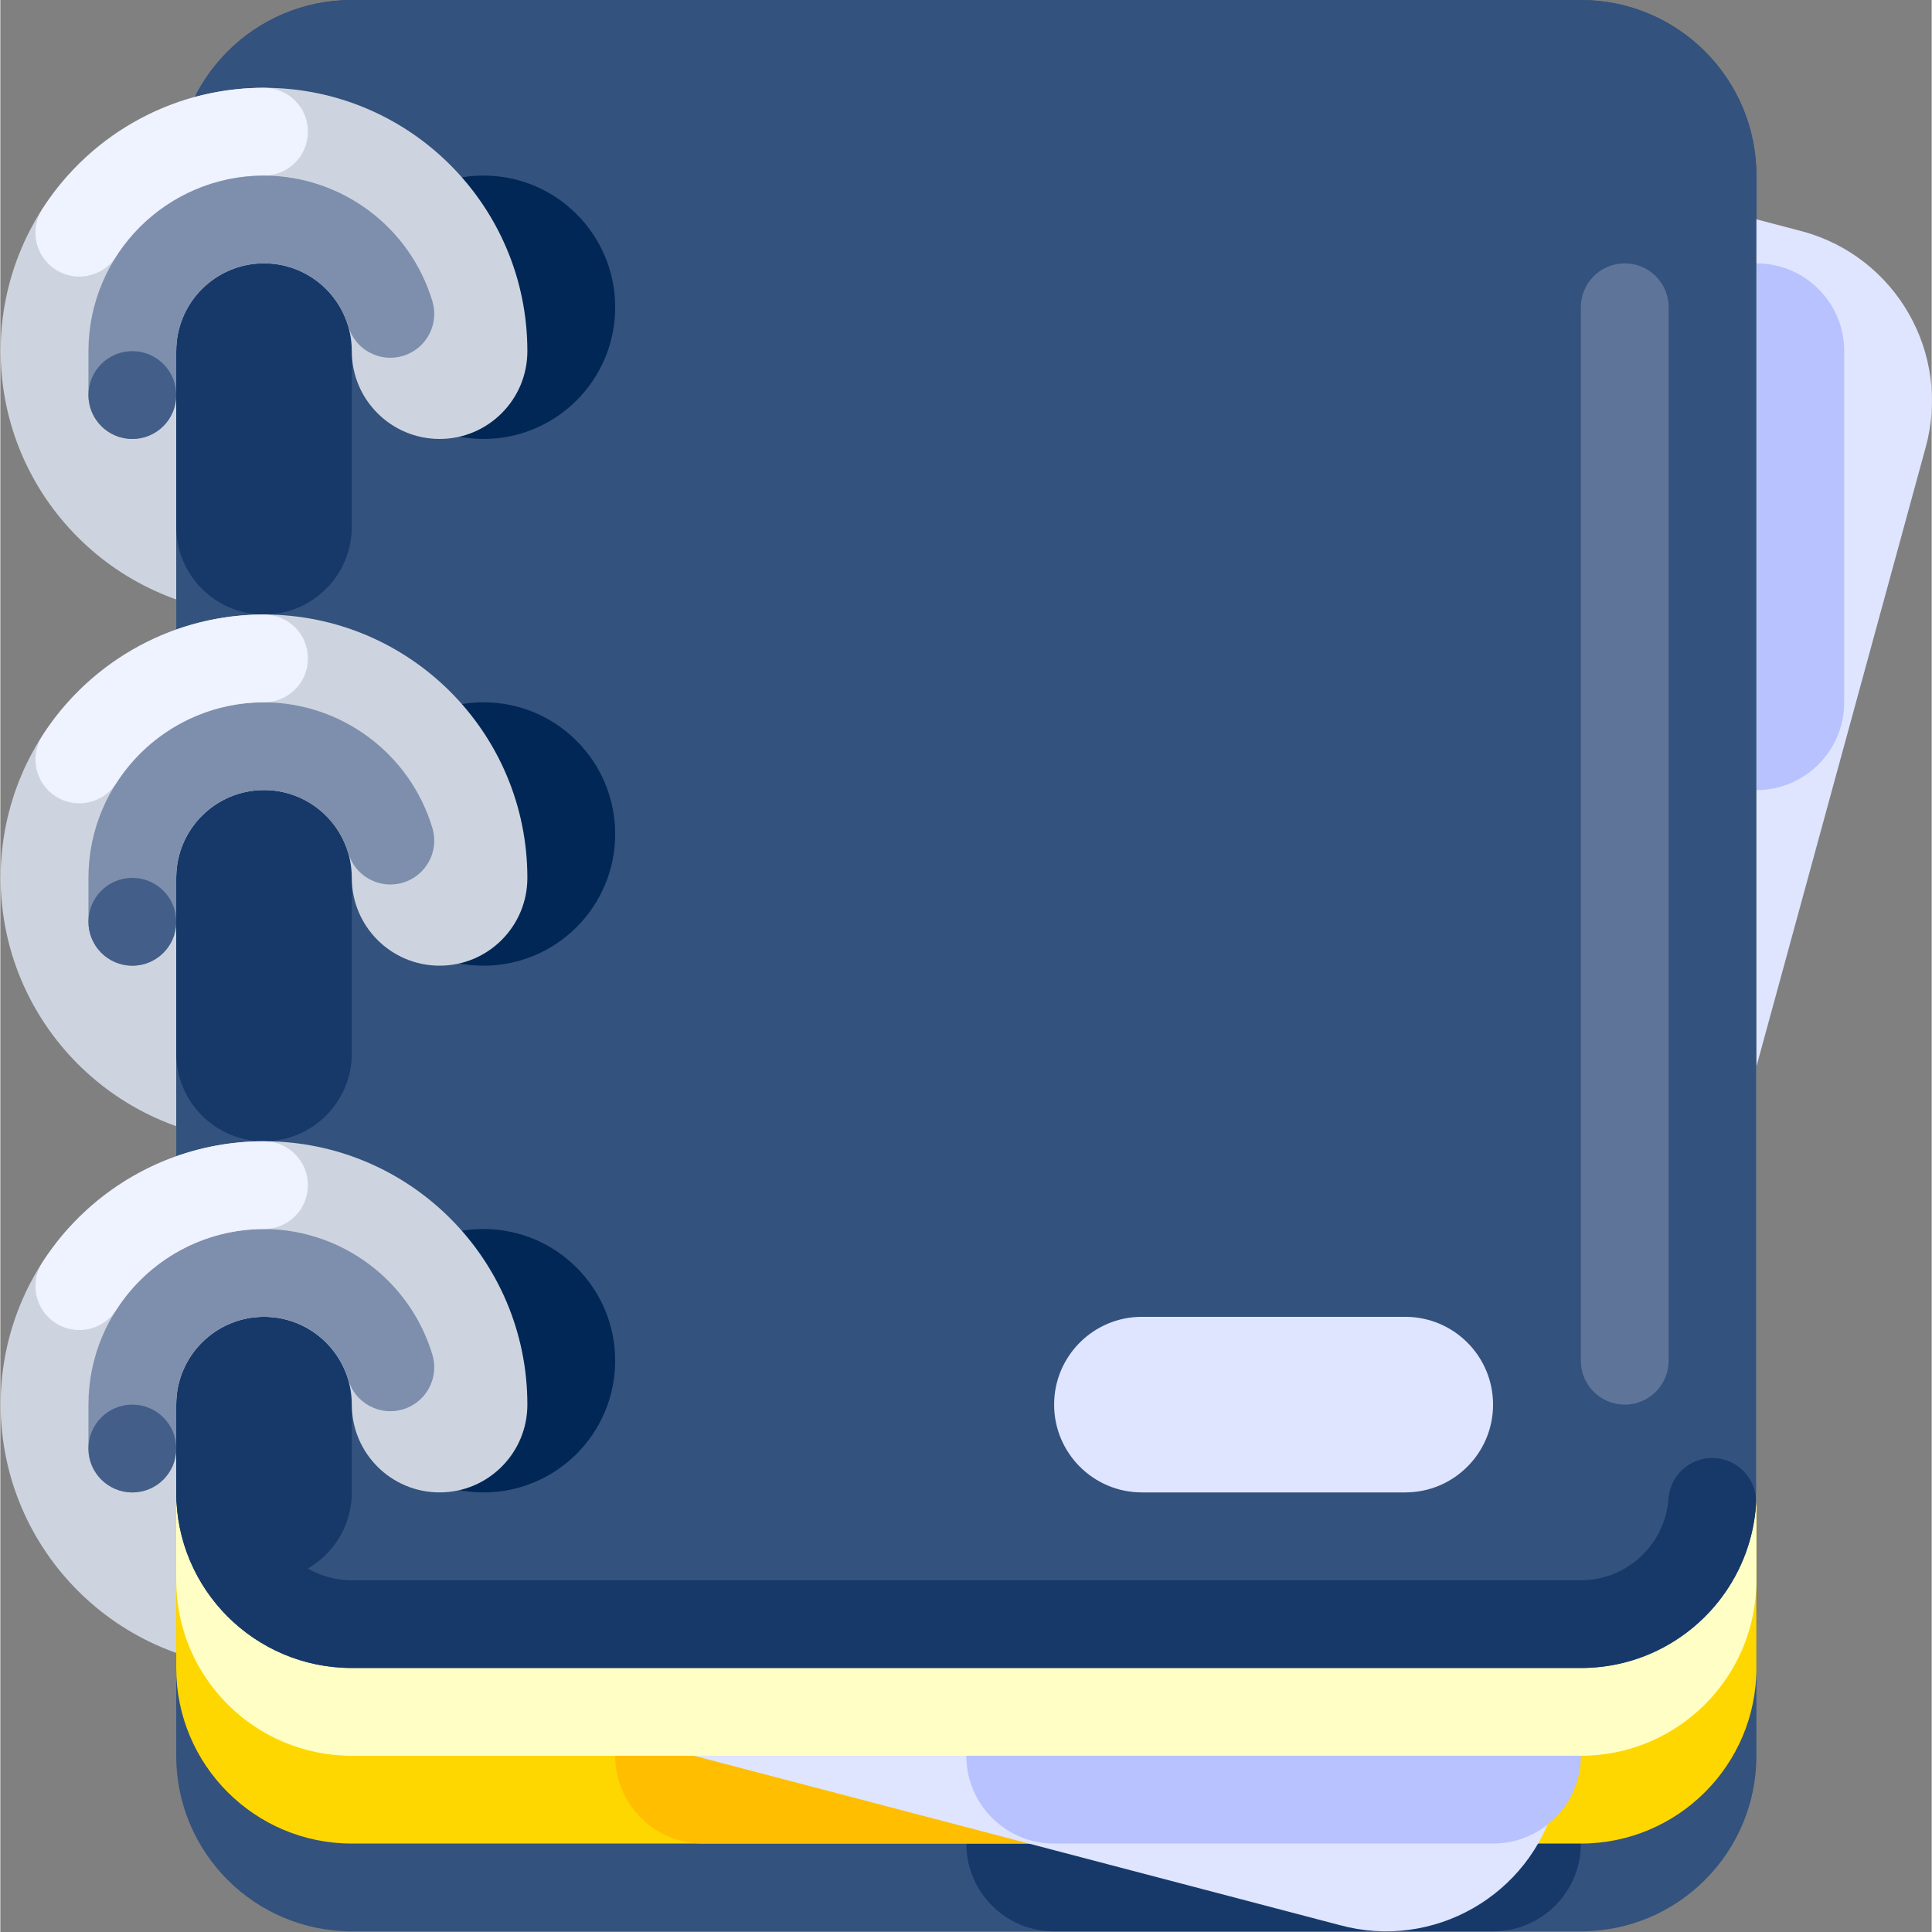 <svg xmlns="http://www.w3.org/2000/svg" height="644pt" version="1.1" viewBox="0 0 644 644.216" width="644pt">
<rect x="0" y="0" width="644" height="644.216" fill="#808080" stroke="none"/>
<g id="surface1">
<path d="M 87.926 380.547 C 39.449 380.492 0.16 341.207 0.109 292.727 C 0.098 276.562 13.195 263.445 29.363 263.438 C 45.531 263.43 58.645 276.523 58.652 292.691 C 58.652 292.703 58.652 292.715 58.652 292.727 C 58.668 308.891 71.766 321.984 87.926 322 C 104.094 322 117.199 335.105 117.199 351.273 C 117.199 367.438 104.094 380.547 87.926 380.547 Z M 87.926 380.547 " style=" stroke:none;fill-rule:nonzero;fill:rgb(80.392%,83.137%,87.451%);fill-opacity:1;" />
<path d="M 87.926 556.18 C 39.449 556.129 0.16 516.844 0.109 468.363 C 0.098 452.195 13.195 439.082 29.363 439.074 C 45.531 439.062 58.645 452.16 58.652 468.328 C 58.652 468.34 58.652 468.352 58.652 468.363 C 58.668 484.523 71.766 497.621 87.926 497.637 C 104.094 497.637 117.199 510.742 117.199 526.91 C 117.199 543.074 104.094 556.18 87.926 556.18 Z M 87.926 556.18 " style=" stroke:none;fill-rule:nonzero;fill:rgb(80.392%,83.137%,87.451%);fill-opacity:1;" />
<path d="M 87.926 204.91 C 39.449 204.855 0.16 165.57 0.109 117.09 C 0.098 100.926 13.195 87.809 29.363 87.801 C 45.531 87.789 58.645 100.887 58.652 117.055 C 58.652 117.066 58.652 117.078 58.652 117.094 C 58.668 133.254 71.766 146.348 87.926 146.363 C 104.094 146.355 117.207 159.453 117.215 175.621 C 117.227 191.785 104.129 204.902 87.961 204.91 C 87.949 204.91 87.938 204.91 87.926 204.91 Z M 87.926 204.91 " style=" stroke:none;fill-rule:nonzero;fill:rgb(80.392%,83.137%,87.451%);fill-opacity:1;" />
<path d="M 117.199 0 L 527.016 0 C 559.352 0 585.562 26.211 585.562 58.547 L 585.562 585.453 C 585.562 617.789 559.352 644 527.016 644 L 117.199 644 C 84.863 644 58.652 617.789 58.652 585.453 L 58.652 58.547 C 58.652 26.211 84.863 0 117.199 0 Z M 117.199 0 " style=" stroke:none;fill-rule:nonzero;fill:rgb(20%,32.157%,49.02%);fill-opacity:1;" />
<path d="M 351.379 585.453 L 497.746 585.453 C 513.91 585.453 527.02 598.559 527.02 614.727 C 527.02 630.895 513.914 644 497.746 644 L 351.379 644 C 335.215 644 322.109 630.895 322.109 614.727 C 322.109 598.559 335.215 585.453 351.379 585.453 Z M 351.379 585.453 " style=" stroke:none;fill-rule:nonzero;fill:rgb(8.627%,22.353%,41.176%);fill-opacity:1;" />
<path d="M 117.199 29.273 L 527.016 29.273 C 559.352 29.273 585.562 55.484 585.562 87.82 L 585.562 556.184 C 585.562 588.516 559.352 614.727 527.016 614.727 L 117.199 614.727 C 84.863 614.727 58.652 588.516 58.652 556.184 L 58.652 87.82 C 58.652 55.484 84.863 29.273 117.199 29.273 Z M 117.199 29.273 " style=" stroke:none;fill-rule:nonzero;fill:rgb(100%,84.314%,0%);fill-opacity:1;" />
<path d="M 234.289 556.18 L 497.746 556.18 C 513.91 556.18 527.016 569.285 527.016 585.453 C 527.016 601.621 513.91 614.727 497.746 614.727 L 234.289 614.727 C 218.121 614.727 205.016 601.621 205.016 585.453 C 205.016 569.289 218.121 556.18 234.289 556.18 Z M 234.289 556.18 " style=" stroke:none;fill-rule:nonzero;fill:rgb(100%,74.51%,0%);fill-opacity:1;" />
<path d="M 314.691 2.086 L 600.984 77.176 C 632.176 85.703 650.547 117.898 642.02 149.09 L 518.527 600.879 C 510 632.066 477.805 650.441 446.613 641.914 L 160.32 566.824 C 129.133 558.297 110.758 526.102 119.285 494.91 L 242.781 43.121 C 251.309 11.934 283.504 -6.438 314.691 2.086 Z M 314.691 2.086 " style=" stroke:none;fill-rule:nonzero;fill:rgb(87.451%,89.804%,100%);fill-opacity:1;" />
<path d="M 351.379 556.18 L 497.746 556.18 C 513.91 556.18 527.02 569.285 527.02 585.453 C 527.02 601.621 513.914 614.727 497.746 614.727 L 351.379 614.727 C 335.215 614.727 322.109 601.621 322.109 585.453 C 322.109 569.289 335.215 556.18 351.379 556.18 Z M 351.379 556.18 " style=" stroke:none;fill-rule:nonzero;fill:rgb(72.157%,76.078%,100%);fill-opacity:1;" />
<path d="M 585.562 87.816 C 601.73 87.816 614.836 100.922 614.836 117.09 L 614.836 234.18 C 614.836 250.348 601.73 263.453 585.562 263.453 C 569.398 263.453 556.293 250.348 556.293 234.18 L 556.293 117.09 C 556.289 100.926 569.395 87.816 585.562 87.816 Z M 585.562 87.816 " style=" stroke:none;fill-rule:nonzero;fill:rgb(72.157%,76.078%,100%);fill-opacity:1;" />
<path d="M 117.199 29.273 L 527.016 29.273 C 559.352 29.273 585.562 55.484 585.562 87.82 L 585.562 526.91 C 585.562 559.242 559.352 585.453 527.016 585.453 L 117.199 585.453 C 84.863 585.453 58.652 559.242 58.652 526.91 L 58.652 87.82 C 58.652 55.484 84.863 29.273 117.199 29.273 Z M 117.199 29.273 " style=" stroke:none;fill-rule:nonzero;fill:rgb(100%,100%,77.255%);fill-opacity:1;" />
<path d="M 117.199 0 L 527.016 0 C 559.352 0 585.562 26.211 585.562 58.547 L 585.562 497.637 C 585.562 529.969 559.352 556.18 527.016 556.18 L 117.199 556.18 C 84.863 556.18 58.652 529.969 58.652 497.637 L 58.652 58.547 C 58.652 26.211 84.863 0 117.199 0 Z M 117.199 0 " style=" stroke:none;fill-rule:nonzero;fill:rgb(20%,32.157%,49.02%);fill-opacity:1;" />
<path d="M 541.652 87.816 C 549.734 87.816 556.289 94.371 556.289 102.453 L 556.289 453.727 C 556.289 461.809 549.734 468.363 541.652 468.363 C 533.57 468.363 527.016 461.809 527.016 453.727 L 527.016 102.453 C 527.016 94.371 533.57 87.816 541.652 87.816 Z M 541.652 87.816 " style=" stroke:none;fill-rule:nonzero;fill:rgb(36.863%,45.882%,60%);fill-opacity:1;" />
<path d="M 87.926 263.453 C 104.094 263.453 117.199 276.559 117.199 292.727 L 117.199 351.273 C 117.199 367.438 104.094 380.543 87.926 380.543 C 71.762 380.543 58.656 367.438 58.656 351.273 L 58.656 292.727 C 58.652 276.562 71.758 263.453 87.926 263.453 Z M 87.926 263.453 " style=" stroke:none;fill-rule:nonzero;fill:rgb(8.627%,22.353%,41.176%);fill-opacity:1;" />
<path d="M 87.926 87.816 C 104.094 87.816 117.199 100.922 117.199 117.09 L 117.199 175.637 C 117.199 191.801 104.094 204.906 87.926 204.906 C 71.762 204.906 58.656 191.801 58.656 175.637 L 58.656 117.09 C 58.652 100.926 71.758 87.816 87.926 87.816 Z M 87.926 87.816 " style=" stroke:none;fill-rule:nonzero;fill:rgb(8.627%,22.353%,41.176%);fill-opacity:1;" />
<path d="M 87.926 439.09 C 104.094 439.09 117.199 452.195 117.199 468.363 L 117.199 497.637 C 117.199 513.801 104.094 526.906 87.926 526.906 C 71.762 526.906 58.656 513.801 58.656 497.637 L 58.656 468.363 C 58.652 452.195 71.758 439.09 87.926 439.09 Z M 87.926 439.09 " style=" stroke:none;fill-rule:nonzero;fill:rgb(8.627%,22.353%,41.176%);fill-opacity:1;" />
<path d="M 117.199 556.18 L 527.852 556.18 L 527.895 556.176 L 528.035 556.176 L 528.078 556.172 L 528.219 556.172 L 528.262 556.168 L 528.406 556.168 L 528.449 556.164 L 528.59 556.164 L 528.633 556.16 L 528.773 556.16 L 528.816 556.156 L 528.914 556.156 L 528.945 556.152 L 529.004 556.152 L 529.047 556.148 L 529.125 556.148 L 529.188 556.145 L 529.223 556.145 L 529.277 556.141 L 529.324 556.141 L 529.367 556.137 L 529.414 556.137 L 529.461 556.133 L 529.504 556.133 L 529.555 556.129 L 529.594 556.129 L 529.645 556.125 L 529.688 556.125 L 529.738 556.121 L 529.781 556.121 L 529.828 556.117 L 529.871 556.117 L 529.922 556.113 L 529.965 556.113 L 530.059 556.105 L 530.102 556.105 L 530.148 556.102 L 530.195 556.102 L 530.238 556.098 L 530.289 556.094 L 530.328 556.094 L 530.422 556.086 L 530.469 556.086 L 530.512 556.082 L 530.562 556.078 L 530.605 556.078 L 530.652 556.074 L 530.738 556.066 L 530.789 556.062 L 530.832 556.062 L 530.879 556.059 L 530.922 556.055 L 530.969 556.051 L 531.016 556.051 L 531.059 556.047 L 531.113 556.043 L 531.16 556.039 L 531.242 556.035 L 531.273 556.031 L 531.332 556.027 L 531.371 556.023 L 531.422 556.02 L 531.469 556.016 L 531.512 556.012 L 531.562 556.008 L 531.602 556.008 L 531.742 555.996 L 531.785 555.992 L 531.879 555.984 L 531.922 555.98 L 531.969 555.977 L 532.008 555.973 L 532.059 555.969 L 532.102 555.965 L 532.195 555.957 L 532.238 555.953 L 532.285 555.949 L 532.328 555.945 L 532.469 555.934 L 532.555 555.926 L 532.602 555.918 L 532.695 555.91 L 532.734 555.906 L 532.785 555.902 L 532.828 555.898 L 532.867 555.895 L 532.918 555.887 L 532.953 555.887 L 533.012 555.879 L 533.023 555.879 L 533.098 555.871 L 533.121 555.867 C 533.223 555.859 533.324 555.848 533.426 555.836 L 533.457 555.832 L 533.508 555.828 L 533.547 555.824 L 533.602 555.816 L 533.637 555.812 L 533.691 555.809 L 533.727 555.805 L 533.777 555.797 L 533.863 555.789 L 533.91 555.781 L 533.957 555.777 L 534 555.773 L 534.047 555.766 L 534.09 555.762 L 534.137 555.758 L 534.18 555.75 L 534.227 555.746 L 534.27 555.742 L 534.316 555.734 L 534.359 555.73 L 534.41 555.723 L 534.445 555.719 L 534.496 555.715 L 534.539 555.707 L 534.586 555.703 L 534.629 555.699 L 534.676 555.691 L 534.715 555.688 L 534.762 555.68 L 534.805 555.676 L 534.852 555.668 L 534.895 555.664 L 534.941 555.656 L 534.984 555.652 L 535.031 555.645 L 535.066 555.641 L 535.121 555.633 L 535.145 555.629 C 535.215 555.621 535.289 555.609 535.359 555.598 L 535.383 555.598 L 535.438 555.59 L 535.473 555.582 L 535.523 555.578 L 535.562 555.57 L 535.613 555.562 L 535.652 555.559 L 535.707 555.551 L 535.738 555.543 L 535.793 555.535 L 535.828 555.531 L 535.883 555.523 L 535.914 555.52 L 535.973 555.508 L 536.004 555.504 L 536.059 555.496 L 536.094 555.492 L 536.148 555.484 L 536.18 555.477 L 536.234 555.469 L 536.27 555.465 L 536.324 555.457 L 536.359 555.449 L 536.41 555.441 L 536.445 555.438 L 536.5 555.426 L 536.535 555.422 L 536.586 555.414 L 536.621 555.406 L 536.68 555.398 L 536.707 555.395 L 536.762 555.383 L 536.801 555.379 L 536.852 555.371 L 536.887 555.363 L 536.941 555.355 L 536.973 555.348 L 537.031 555.34 L 537.047 555.336 L 537.117 555.324 L 537.129 555.32 C 537.266 555.297 537.398 555.273 537.535 555.25 L 537.551 555.246 L 537.605 555.234 L 537.641 555.23 L 537.695 555.219 L 537.727 555.215 L 537.781 555.203 L 537.816 555.195 L 537.871 555.188 L 537.902 555.18 L 537.957 555.172 L 537.992 555.164 L 538.047 555.152 L 538.078 555.148 L 538.133 555.137 L 538.168 555.129 L 538.219 555.121 L 538.258 555.113 L 538.305 555.105 L 538.344 555.098 L 538.395 555.086 L 538.43 555.078 L 538.48 555.07 L 538.52 555.062 L 538.57 555.051 L 538.602 555.047 L 538.656 555.035 L 538.688 555.027 L 538.766 555.012 L 538.836 555 L 538.848 554.996 L 538.922 554.98 L 538.926 554.98 L 539.008 554.965 L 539.012 554.961 C 539.18 554.93 539.352 554.891 539.52 554.855 L 539.594 554.84 L 539.609 554.836 L 539.668 554.824 L 539.695 554.816 L 539.75 554.805 L 539.781 554.797 L 539.84 554.785 L 539.867 554.777 L 539.93 554.766 L 539.953 554.758 L 540.012 554.746 L 540.039 554.738 L 540.098 554.727 L 540.129 554.723 L 540.188 554.707 L 540.211 554.699 L 540.273 554.688 L 540.301 554.68 L 540.355 554.668 L 540.387 554.66 L 540.445 554.648 L 540.473 554.641 L 540.531 554.629 L 540.555 554.621 L 540.617 554.605 L 540.641 554.602 L 540.703 554.586 L 540.727 554.582 L 540.789 554.566 L 540.812 554.562 L 540.875 554.547 L 540.895 554.539 L 540.961 554.523 L 540.969 554.523 L 541.047 554.504 L 541.055 554.5 C 541.273 554.449 541.492 554.395 541.711 554.336 L 541.723 554.332 L 541.797 554.316 L 541.805 554.312 L 541.879 554.293 L 541.891 554.289 L 541.965 554.273 L 541.977 554.27 L 542.043 554.25 L 542.062 554.246 L 542.129 554.227 L 542.148 554.223 L 542.215 554.207 L 542.23 554.203 L 542.301 554.184 L 542.316 554.18 L 542.383 554.16 L 542.402 554.156 L 542.469 554.141 L 542.484 554.137 L 542.551 554.117 L 542.566 554.113 L 542.641 554.094 L 542.645 554.094 L 542.723 554.07 C 543.031 553.984 543.332 553.898 543.637 553.809 L 543.711 553.789 L 543.723 553.781 L 543.793 553.762 L 543.805 553.758 L 543.875 553.738 L 543.891 553.73 L 543.961 553.711 L 543.973 553.707 L 544.043 553.688 L 544.055 553.684 L 544.129 553.66 L 544.137 553.66 L 544.211 553.637 L 544.219 553.633 L 544.297 553.609 L 544.301 553.609 L 544.379 553.586 L 544.383 553.582 C 544.766 553.465 545.145 553.344 545.527 553.215 L 545.609 553.188 L 545.688 553.16 L 545.695 553.16 L 545.77 553.133 L 545.773 553.133 L 545.852 553.105 L 545.855 553.105 L 545.93 553.078 L 545.938 553.074 L 546.012 553.051 L 546.258 552.969 L 546.27 552.961 L 546.336 552.938 L 546.352 552.934 L 546.422 552.91 L 546.426 552.91 C 546.801 552.777 547.176 552.641 547.551 552.5 L 547.625 552.473 L 547.633 552.469 L 547.707 552.441 L 547.715 552.441 L 547.789 552.414 L 547.793 552.41 L 547.949 552.352 L 547.953 552.352 L 548.031 552.32 L 548.113 552.289 C 549.227 551.859 550.328 551.395 551.41 550.898 C 555.512 549.016 559.379 546.668 562.938 543.898 L 562.945 543.895 L 563.008 543.844 L 563.012 543.844 L 563.074 543.793 L 563.078 543.789 L 563.141 543.738 L 563.207 543.688 C 563.648 543.34 564.082 542.988 564.512 542.633 L 564.516 542.629 L 564.578 542.578 L 564.582 542.574 L 564.641 542.527 L 564.645 542.52 L 564.707 542.469 L 564.711 542.469 L 564.77 542.418 L 564.777 542.41 L 564.836 542.363 L 564.84 542.359 L 564.898 542.309 L 564.906 542.305 L 564.961 542.254 L 564.969 542.246 L 565.023 542.199 L 565.035 542.191 C 565.289 541.977 565.539 541.758 565.785 541.539 L 565.789 541.535 L 565.852 541.484 L 565.855 541.48 L 565.91 541.43 L 565.918 541.422 L 565.973 541.375 L 565.984 541.367 L 566.031 541.324 L 566.047 541.309 L 566.098 541.266 L 566.109 541.254 L 566.16 541.207 L 566.172 541.195 L 566.223 541.152 L 566.234 541.137 L 566.285 541.094 L 566.297 541.082 L 566.348 541.035 L 566.359 541.027 L 566.414 540.977 L 566.418 540.973 L 566.473 540.922 L 566.484 540.914 L 566.535 540.867 L 566.547 540.855 L 566.598 540.809 L 566.605 540.801 C 566.746 540.672 566.883 540.547 567.023 540.418 L 567.031 540.406 L 567.086 540.355 L 567.094 540.352 L 567.148 540.297 L 567.156 540.293 L 567.215 540.234 L 567.266 540.188 L 567.277 540.172 L 567.328 540.129 L 567.449 540.008 L 567.465 540 L 567.508 539.953 L 567.527 539.938 L 567.574 539.895 L 567.586 539.879 L 567.633 539.836 L 567.648 539.82 L 567.695 539.777 L 567.832 539.641 L 567.879 539.598 L 567.949 539.527 L 568 539.48 L 568.066 539.414 C 568.203 539.281 568.34 539.145 568.477 539.008 L 568.539 538.945 L 568.586 538.895 L 568.602 538.883 L 568.66 538.824 L 568.703 538.777 L 568.723 538.762 L 568.781 538.703 L 568.82 538.66 L 568.844 538.641 L 568.883 538.598 L 568.902 538.578 L 568.938 538.539 L 569.082 538.395 L 569.117 538.355 L 569.18 538.293 L 569.199 538.27 L 569.297 538.172 L 569.316 538.148 L 569.355 538.109 L 569.371 538.09 L 569.434 538.027 L 569.473 537.984 L 569.488 537.973 L 569.535 537.926 L 569.543 537.914 C 569.594 537.863 569.641 537.809 569.691 537.758 L 569.707 537.742 L 569.738 537.707 L 569.766 537.676 L 569.793 537.648 L 569.824 537.613 L 569.852 537.582 L 569.883 537.551 L 569.91 537.52 L 569.941 537.488 L 569.969 537.457 L 570 537.426 L 570.027 537.395 L 570.059 537.363 L 570.086 537.332 L 570.117 537.301 L 570.145 537.27 L 570.176 537.234 L 570.203 537.207 L 570.23 537.172 L 570.262 537.141 L 570.316 537.078 L 570.379 537.016 L 570.406 536.98 L 570.434 536.953 L 570.465 536.918 L 570.492 536.891 L 570.527 536.852 L 570.547 536.828 L 570.586 536.785 L 570.605 536.762 L 570.645 536.719 L 570.664 536.699 L 570.703 536.652 L 570.719 536.637 L 570.77 536.582 L 570.773 536.57 L 570.82 536.52 L 570.836 536.508 C 570.914 536.418 570.988 536.336 571.062 536.246 L 571.074 536.234 L 571.121 536.18 L 571.133 536.168 L 571.18 536.117 L 571.191 536.102 L 571.234 536.051 L 571.25 536.035 L 571.289 535.988 L 571.312 535.965 L 571.348 535.922 L 571.367 535.902 L 571.406 535.855 L 571.426 535.836 L 571.465 535.789 L 571.48 535.77 L 571.52 535.727 L 571.539 535.703 L 571.574 535.66 L 571.594 535.641 L 571.633 535.594 L 571.648 535.574 L 571.691 535.523 L 571.703 535.508 L 571.742 535.461 L 571.762 535.441 L 571.801 535.395 L 571.816 535.375 L 571.859 535.328 L 571.871 535.309 L 571.918 535.258 L 571.926 535.246 L 571.973 535.188 L 571.984 535.176 L 572.035 535.117 L 572.039 535.113 C 572.168 534.953 572.297 534.797 572.43 534.637 L 572.43 534.633 L 572.484 534.57 L 572.539 534.5 L 572.543 534.5 L 572.594 534.434 L 572.602 534.426 L 572.648 534.367 L 572.66 534.355 L 572.703 534.301 L 572.711 534.289 L 572.758 534.23 L 572.766 534.219 L 572.812 534.164 L 572.82 534.152 L 572.867 534.098 L 572.879 534.082 L 572.922 534.027 L 572.93 534.02 L 572.977 533.957 L 572.984 533.949 L 573.031 533.887 L 573.035 533.879 L 573.086 533.82 L 573.09 533.812 C 573.379 533.445 573.664 533.07 573.945 532.695 C 580.68 523.707 584.668 512.961 585.434 501.754 C 585.961 493.715 579.891 486.762 571.852 486.199 C 571.504 486.172 571.156 486.16 570.816 486.16 C 563.137 486.168 556.766 492.113 556.23 499.773 C 555.094 515.07 542.367 526.91 527.031 526.941 L 117.199 526.941 C 101.039 526.922 87.945 513.828 87.926 497.668 L 87.926 485.203 C 87.934 477.117 81.387 470.559 73.305 470.551 C 65.223 470.543 58.66 477.086 58.652 485.172 C 58.652 485.18 58.652 485.191 58.652 485.203 L 58.652 497.668 C 58.652 529.969 84.863 556.18 117.199 556.18 Z M 117.199 556.18 " style=" stroke:none;fill-rule:nonzero;fill:rgb(8.627%,22.353%,41.176%);fill-opacity:1;" />
<path d="M 205.016 102.453 C 205.016 126.707 185.359 146.363 161.109 146.363 C 136.859 146.363 117.199 126.707 117.199 102.453 C 117.199 78.203 136.859 58.547 161.109 58.547 C 185.359 58.547 205.016 78.203 205.016 102.453 Z M 205.016 102.453 " style=" stroke:none;fill-rule:nonzero;fill:rgb(0%,15.294%,33.333%);fill-opacity:1;" />
<path d="M 205.016 278.09 C 205.016 302.34 185.359 322 161.109 322 C 136.859 322 117.199 302.34 117.199 278.09 C 117.199 253.84 136.859 234.184 161.109 234.184 C 185.359 234.184 205.016 253.84 205.016 278.09 Z M 205.016 278.09 " style=" stroke:none;fill-rule:nonzero;fill:rgb(0%,15.294%,33.333%);fill-opacity:1;" />
<path d="M 205.016 453.727 C 205.016 477.977 185.359 497.637 161.109 497.637 C 136.859 497.637 117.199 477.977 117.199 453.727 C 117.199 429.477 136.859 409.816 161.109 409.816 C 185.359 409.816 205.016 429.477 205.016 453.727 Z M 205.016 453.727 " style=" stroke:none;fill-rule:nonzero;fill:rgb(0%,15.294%,33.333%);fill-opacity:1;" />
<path d="M 380.652 439.09 L 468.473 439.09 C 484.641 439.09 497.746 452.195 497.746 468.363 C 497.746 484.527 484.641 497.637 468.473 497.637 L 380.652 497.637 C 364.488 497.637 351.383 484.527 351.383 468.363 C 351.379 452.195 364.484 439.09 380.652 439.09 Z M 380.652 439.09 " style=" stroke:none;fill-rule:nonzero;fill:rgb(87.451%,89.804%,100%);fill-opacity:1;" />
<path d="M 146.473 146.363 C 130.309 146.367 117.203 133.27 117.199 117.105 C 117.199 117.102 117.199 117.098 117.199 117.09 C 117.211 100.926 104.113 87.809 87.945 87.801 C 71.777 87.789 58.664 100.887 58.652 117.055 C 58.652 117.066 58.652 117.078 58.652 117.094 C 58.645 133.258 45.531 146.355 29.363 146.348 C 13.211 146.336 0.117 133.242 0.109 117.09 C 0.109 68.59 39.426 29.273 87.926 29.273 C 136.426 29.273 175.742 68.59 175.742 117.09 C 175.746 133.254 162.648 146.359 146.484 146.363 C 146.48 146.363 146.477 146.363 146.473 146.363 Z M 146.473 146.363 " style=" stroke:none;fill-rule:nonzero;fill:rgb(80.392%,83.137%,87.451%);fill-opacity:1;" />
<path d="M 87.926 29.273 L 87.211 29.273 L 87.09 29.277 L 86.777 29.277 L 86.656 29.281 L 86.5 29.281 L 86.375 29.285 L 86.246 29.285 L 86.219 29.289 L 86.098 29.289 L 86.07 29.293 L 85.941 29.293 L 85.816 29.297 L 85.789 29.297 L 85.668 29.301 L 85.652 29.301 L 85.539 29.305 L 85.508 29.305 L 85.387 29.309 L 85.367 29.309 L 85.254 29.312 L 85.23 29.312 L 85.109 29.316 L 85.086 29.316 L 84.969 29.32 L 84.957 29.32 L 84.828 29.324 L 84.805 29.328 L 84.555 29.336 L 84.523 29.336 L 84.398 29.34 L 84.387 29.34 L 84.273 29.348 L 84.246 29.348 L 84.121 29.352 L 84.098 29.352 L 83.992 29.359 L 83.969 29.359 L 83.848 29.363 L 83.816 29.367 L 83.707 29.371 L 83.688 29.371 L 83.566 29.379 L 83.535 29.379 L 83.418 29.387 L 83.398 29.387 L 83.289 29.391 L 83.262 29.395 L 83.141 29.398 L 83.113 29.402 L 83.008 29.406 L 82.984 29.41 L 82.859 29.414 L 82.836 29.418 L 82.723 29.422 L 82.707 29.426 L 82.586 29.43 L 82.559 29.434 L 82.441 29.441 L 82.43 29.441 L 82.309 29.449 L 82.277 29.449 L 82.156 29.457 L 82.148 29.461 L 82.031 29.469 L 82.004 29.469 L 81.883 29.477 L 81.859 29.48 L 81.754 29.484 L 81.727 29.488 L 81.605 29.496 L 81.578 29.5 L 81.465 29.508 L 81.453 29.508 L 81.332 29.516 L 81.301 29.52 L 81.18 29.527 L 81.16 29.527 L 81.055 29.535 L 81.023 29.539 L 80.906 29.547 L 80.879 29.551 L 80.777 29.559 L 80.75 29.559 L 80.633 29.57 L 80.602 29.57 L 80.496 29.582 L 80.477 29.582 L 80.355 29.594 L 80.324 29.598 L 80.211 29.605 L 80.195 29.605 L 80.082 29.617 L 80.051 29.621 L 79.93 29.633 L 79.91 29.633 L 79.805 29.645 L 79.773 29.645 L 79.656 29.656 L 79.629 29.66 L 79.527 29.672 L 79.5 29.672 L 79.383 29.684 L 79.352 29.688 L 79.246 29.699 L 79.227 29.699 L 79.113 29.711 L 79.074 29.715 L 78.961 29.727 L 78.934 29.73 L 78.836 29.738 L 78.801 29.742 L 78.688 29.758 L 78.656 29.758 L 78.559 29.77 L 78.531 29.773 L 78.418 29.785 L 78.379 29.789 L 78.281 29.801 L 78.258 29.801 L 78.145 29.816 L 78.109 29.82 L 77.992 29.832 L 77.984 29.832 L 77.871 29.848 L 77.832 29.852 L 77.723 29.863 L 77.598 29.879 L 77.562 29.883 L 77.449 29.895 L 77.414 29.898 L 77.289 29.914 L 77.176 29.926 L 77.141 29.93 L 77.039 29.945 L 77.02 29.945 L 76.906 29.961 L 76.871 29.965 L 76.758 29.98 L 76.633 29.996 L 76.598 30 L 76.484 30.016 L 76.457 30.02 L 76.359 30.031 L 76.328 30.035 L 76.215 30.051 L 76.18 30.055 L 76.055 30.07 L 75.949 30.086 L 75.906 30.094 L 75.801 30.109 L 75.773 30.113 L 75.68 30.125 L 75.633 30.133 L 75.527 30.145 L 75.488 30.152 L 75.41 30.164 L 75.363 30.172 L 75.258 30.184 L 75.219 30.191 L 75.137 30.203 L 75.098 30.207 L 74.992 30.223 L 74.945 30.23 L 74.809 30.25 L 74.727 30.266 L 74.676 30.273 L 74.59 30.285 L 74.527 30.297 L 74.457 30.305 L 74.406 30.312 L 74.309 30.328 L 74.258 30.34 L 74.188 30.348 L 74.141 30.355 L 74.039 30.371 L 73.992 30.379 L 73.914 30.395 L 73.867 30.398 L 73.77 30.414 L 73.727 30.422 L 73.633 30.438 L 73.582 30.445 L 73.504 30.457 L 73.453 30.469 L 73.352 30.484 L 73.309 30.492 L 73.238 30.504 L 73.086 30.527 L 73.039 30.535 L 72.969 30.551 L 72.902 30.562 L 72.766 30.582 L 72.695 30.598 L 72.629 30.609 L 72.555 30.621 L 72.504 30.629 L 72.422 30.645 L 72.355 30.656 L 72.238 30.676 L 72.141 30.695 L 72.086 30.703 L 72.023 30.715 L 71.973 30.727 L 71.875 30.742 L 71.82 30.754 L 71.75 30.766 L 71.684 30.777 L 71.605 30.793 L 71.555 30.805 L 71.48 30.816 L 71.406 30.832 L 71.289 30.855 L 71.199 30.871 L 71.141 30.883 L 71.078 30.895 L 71.023 30.906 L 70.93 30.922 L 70.875 30.934 L 70.816 30.945 L 70.734 30.961 L 70.668 30.977 L 70.609 30.988 L 70.555 31 L 70.457 31.02 L 70.406 31.027 L 70.344 31.043 L 70.289 31.055 L 70.203 31.07 L 70.156 31.078 L 70.094 31.094 L 70.004 31.109 L 69.945 31.125 L 69.887 31.137 L 69.816 31.152 L 69.742 31.168 L 69.68 31.18 L 69.621 31.191 L 69.539 31.211 L 69.48 31.223 L 69.418 31.234 L 69.363 31.246 L 69.27 31.27 L 69.215 31.277 L 69.152 31.293 L 69.09 31.305 L 69.004 31.324 L 68.953 31.336 L 68.895 31.348 L 68.805 31.371 L 68.746 31.383 L 68.695 31.395 L 68.598 31.414 L 68.543 31.426 L 68.434 31.453 L 68.281 31.488 L 68.223 31.5 L 68.164 31.516 L 68.066 31.535 L 68.023 31.547 L 67.934 31.566 L 67.875 31.582 L 67.809 31.598 L 67.766 31.609 L 67.66 31.633 L 67.551 31.66 L 67.5 31.672 L 67.406 31.691 L 67.355 31.703 L 67.289 31.719 L 67.246 31.73 L 67.141 31.758 L 67.098 31.766 L 67.031 31.785 L 66.973 31.801 L 66.887 31.82 L 66.832 31.832 L 66.742 31.855 L 66.688 31.871 L 66.625 31.887 L 66.582 31.895 L 66.473 31.922 L 66.43 31.934 L 66.367 31.949 L 66.324 31.961 L 66.215 31.988 L 66.172 32 L 66.105 32.016 L 66.082 32.023 L 65.953 32.055 L 65.918 32.062 L 65.789 32.098 L 65.766 32.105 L 65.703 32.121 L 65.652 32.133 L 65.57 32.156 L 65.445 32.188 L 65.395 32.203 L 65.297 32.227 L 65.25 32.242 L 65.141 32.27 L 65.039 32.297 L 64.996 32.309 L 64.93 32.328 L 64.902 32.336 L 64.781 32.367 L 64.742 32.379 L 64.621 32.41 L 64.594 32.418 L 64.523 32.438 L 64.484 32.449 L 64.371 32.48 L 64.336 32.492 L 64.27 32.512 L 64.23 32.52 L 64.117 32.551 L 64.082 32.562 L 64.012 32.582 L 64.004 32.586 L 63.855 32.625 L 63.832 32.633 C 63.754 32.656 63.68 32.676 63.602 32.699 L 63.582 32.707 C 63.504 32.727 63.426 32.75 63.348 32.773 L 63.336 32.777 L 63.191 32.816 L 63.172 32.824 L 62.941 32.891 L 62.922 32.898 L 62.691 32.969 L 62.672 32.973 L 62.438 33.043 L 62.43 33.047 L 62.273 33.094 L 62.27 33.094 L 62.188 33.121 L 62.184 33.121 C 61.969 33.188 61.746 33.258 61.531 33.324 L 61.52 33.328 C 61.383 33.371 61.254 33.414 61.117 33.457 L 60.879 33.535 L 60.863 33.539 L 60.629 33.613 L 60.371 33.699 L 60.227 33.746 L 60.211 33.754 C 60.133 33.777 60.051 33.809 59.973 33.832 L 59.969 33.832 L 59.727 33.914 C 59.508 33.988 59.293 34.066 59.074 34.141 C 45.082 39.035 32.551 47.383 22.645 58.41 L 22.641 58.414 C 22.492 58.578 22.348 58.742 22.199 58.906 L 22.188 58.922 L 22.031 59.098 L 22.02 59.109 C 21.969 59.172 21.914 59.23 21.863 59.289 L 21.852 59.305 C 21.82 59.34 21.789 59.375 21.758 59.41 L 21.746 59.426 L 21.695 59.484 L 21.688 59.488 L 21.586 59.605 L 21.578 59.613 C 21.531 59.672 21.477 59.734 21.426 59.793 L 21.41 59.812 L 21.262 59.984 L 21.238 60.008 C 21.211 60.039 21.184 60.074 21.156 60.105 L 21.141 60.125 L 21.07 60.207 L 20.992 60.297 L 20.973 60.32 L 20.902 60.402 C 20.879 60.43 20.855 60.461 20.828 60.488 L 20.805 60.52 L 20.762 60.57 L 20.727 60.613 L 20.664 60.684 L 20.633 60.723 L 20.578 60.789 L 20.5 60.883 L 20.465 60.926 L 20.414 60.984 L 20.371 61.035 L 20.336 61.082 L 20.297 61.125 L 20.242 61.195 L 20.211 61.234 L 20.168 61.281 L 20.125 61.34 L 20.078 61.395 L 20.008 61.48 L 19.945 61.551 L 19.914 61.594 L 19.875 61.641 L 19.832 61.695 L 19.754 61.793 L 19.703 61.852 L 19.668 61.895 L 19.617 61.961 L 19.59 61.992 L 19.527 62.07 L 19.5 62.102 L 19.453 62.164 L 19.426 62.195 L 19.363 62.273 L 19.34 62.305 L 19.285 62.371 L 19.266 62.395 L 19.199 62.477 L 19.176 62.508 L 19.117 62.582 L 19.039 62.68 L 19.012 62.711 C 18.992 62.742 18.969 62.766 18.945 62.797 L 18.875 62.891 L 18.852 62.914 L 18.785 63.004 L 18.773 63.02 L 18.707 63.102 L 18.695 63.117 C 18.672 63.148 18.645 63.18 18.621 63.211 L 18.609 63.227 L 18.539 63.316 L 18.535 63.32 C 18.508 63.355 18.488 63.383 18.461 63.414 L 18.449 63.434 C 18.398 63.5 18.352 63.562 18.301 63.625 L 18.289 63.641 L 18.215 63.734 L 18.211 63.742 L 18.137 63.84 L 18.133 63.844 L 18.059 63.945 L 18.051 63.953 L 17.898 64.152 L 17.891 64.16 C 17.844 64.227 17.789 64.297 17.738 64.363 L 17.734 64.371 C 17.684 64.438 17.633 64.504 17.582 64.57 L 17.574 64.582 C 17.496 64.688 17.418 64.793 17.34 64.895 C 16.18 66.461 15.074 68.062 14.016 69.703 C 9.66 76.512 11.645 85.566 18.453 89.922 C 25.25 94.273 34.285 92.301 38.652 85.516 C 49.395 68.699 67.977 58.531 87.93 58.543 C 96.012 58.551 102.57 52.004 102.582 43.922 C 102.59 35.84 96.043 29.277 87.961 29.27 C 87.945 29.273 87.938 29.273 87.926 29.273 Z M 87.926 29.273 " style=" stroke:none;fill-rule:nonzero;fill:rgb(93.725%,94.902%,100%);fill-opacity:1;" />
<path d="M 146.473 322 C 130.309 322.004 117.203 308.906 117.199 292.742 C 117.199 292.738 117.199 292.73 117.199 292.727 C 117.211 276.562 104.113 263.445 87.945 263.438 C 71.777 263.43 58.664 276.523 58.652 292.691 C 58.652 292.703 58.652 292.715 58.652 292.727 C 58.645 308.895 45.531 321.992 29.363 321.984 C 13.211 321.973 0.117 308.879 0.109 292.727 C 0.109 244.227 39.426 204.91 87.926 204.91 C 136.426 204.91 175.742 244.227 175.742 292.727 C 175.746 308.891 162.648 321.996 146.484 322 C 146.48 322 146.477 322 146.473 322 Z M 146.473 322 " style=" stroke:none;fill-rule:nonzero;fill:rgb(80.392%,83.137%,87.451%);fill-opacity:1;" />
<path d="M 146.473 497.637 C 130.309 497.641 117.203 484.543 117.199 468.379 C 117.199 468.375 117.199 468.367 117.199 468.363 C 117.199 452.195 104.094 439.09 87.926 439.09 C 71.758 439.09 58.652 452.195 58.652 468.363 C 58.645 484.531 45.531 497.629 29.363 497.617 C 13.211 497.609 0.117 484.516 0.109 468.363 C 0.109 419.863 39.426 380.547 87.926 380.547 C 136.426 380.547 175.742 419.863 175.742 468.363 C 175.746 484.527 162.648 497.633 146.484 497.637 C 146.48 497.637 146.477 497.637 146.473 497.637 Z M 146.473 497.637 " style=" stroke:none;fill-rule:nonzero;fill:rgb(80.392%,83.137%,87.451%);fill-opacity:1;" />
<path d="M 87.926 234.184 C 55.609 234.219 29.418 260.41 29.383 292.727 L 29.383 307.363 C 29.375 315.445 35.922 322.004 44.004 322.012 C 52.09 322.02 58.648 315.473 58.652 307.387 C 58.652 307.379 58.652 307.371 58.652 307.363 L 58.652 292.727 C 58.652 276.562 71.762 263.453 87.926 263.453 L 88.16 263.453 L 88.23 263.457 L 88.477 263.457 L 88.547 263.461 L 88.711 263.461 L 88.781 263.465 L 88.863 263.465 L 88.93 263.469 L 89.016 263.469 L 89.082 263.473 L 89.098 263.473 L 89.16 263.477 L 89.176 263.477 L 89.238 263.48 L 89.246 263.48 L 89.312 263.484 L 89.328 263.484 L 89.395 263.488 L 89.477 263.488 L 89.547 263.492 L 89.559 263.496 L 89.625 263.5 L 89.637 263.5 L 89.699 263.504 L 89.707 263.504 L 89.777 263.508 L 89.789 263.508 L 89.859 263.512 L 89.863 263.512 L 89.926 263.516 L 89.941 263.52 L 90.004 263.523 L 90.02 263.523 L 90.086 263.527 L 90.09 263.527 L 90.156 263.535 L 90.168 263.535 L 90.234 263.539 L 90.25 263.543 L 90.312 263.547 L 90.32 263.547 L 90.383 263.551 L 90.402 263.555 L 90.465 263.559 L 90.477 263.559 L 90.539 263.562 L 90.547 263.566 L 90.613 263.57 L 90.625 263.57 L 90.691 263.578 L 90.703 263.578 L 90.766 263.586 L 90.777 263.586 L 90.844 263.594 L 90.855 263.594 L 90.996 263.609 L 91.004 263.609 L 91.074 263.617 L 91.086 263.617 L 91.152 263.625 L 91.156 263.625 L 91.223 263.633 L 91.234 263.633 L 91.301 263.641 L 91.312 263.641 L 91.449 263.656 L 91.461 263.66 L 91.527 263.668 L 91.539 263.672 L 91.602 263.68 L 91.609 263.68 L 91.676 263.688 L 91.688 263.688 L 91.754 263.699 L 91.766 263.699 L 91.828 263.707 L 91.836 263.707 L 91.902 263.719 L 91.914 263.719 L 91.98 263.727 L 91.984 263.73 L 92.051 263.738 L 92.059 263.738 L 92.125 263.746 L 92.141 263.75 L 92.207 263.762 L 92.211 263.762 L 92.273 263.77 L 92.285 263.77 L 92.352 263.781 L 92.363 263.781 L 92.5 263.805 L 92.512 263.805 L 92.578 263.816 L 92.586 263.816 L 92.648 263.828 L 92.656 263.828 L 92.723 263.84 L 92.734 263.84 L 92.797 263.852 L 92.812 263.855 L 92.871 263.863 L 92.879 263.863 L 92.945 263.875 L 92.957 263.879 L 93.098 263.902 L 93.102 263.902 L 93.172 263.914 L 93.18 263.918 L 93.25 263.93 L 93.316 263.941 L 93.324 263.945 L 93.391 263.957 L 93.402 263.957 L 93.539 263.984 L 93.547 263.988 L 93.617 264 L 93.621 264 L 93.762 264.027 L 93.766 264.031 L 93.836 264.043 L 93.84 264.047 L 93.91 264.059 L 93.914 264.062 L 93.98 264.074 L 93.992 264.078 L 94.059 264.094 L 94.062 264.094 L 94.125 264.105 L 94.133 264.109 L 94.199 264.121 L 94.211 264.125 L 94.277 264.141 L 94.281 264.141 L 94.348 264.156 L 94.352 264.156 L 94.418 264.172 L 94.43 264.176 L 94.562 264.207 L 94.574 264.207 L 94.641 264.223 L 94.648 264.227 L 94.781 264.258 L 94.793 264.262 L 94.855 264.277 L 94.867 264.277 L 94.93 264.293 L 94.934 264.293 L 95 264.312 L 95.012 264.312 L 95.074 264.328 L 95.078 264.332 L 95.141 264.348 L 95.152 264.348 L 95.215 264.363 L 95.227 264.367 L 95.293 264.387 L 95.297 264.387 L 95.359 264.402 L 95.367 264.402 L 95.434 264.422 L 95.441 264.422 L 95.574 264.461 L 95.582 264.461 L 95.648 264.48 L 95.656 264.48 L 95.789 264.52 L 95.797 264.52 L 95.863 264.539 L 95.867 264.539 L 96.004 264.578 L 96.016 264.582 L 96.078 264.602 L 96.082 264.602 L 96.148 264.621 L 96.152 264.621 L 96.215 264.641 L 96.23 264.645 L 96.293 264.664 L 96.297 264.664 L 96.359 264.684 L 96.367 264.688 L 96.43 264.703 L 96.441 264.707 L 96.57 264.746 L 96.578 264.75 L 96.645 264.773 L 96.648 264.773 L 96.785 264.816 L 96.789 264.816 L 96.855 264.84 L 96.863 264.84 L 96.996 264.883 L 97 264.887 L 97.066 264.906 L 97.07 264.91 L 97.133 264.93 L 97.141 264.93 L 97.203 264.953 L 97.211 264.957 L 97.273 264.977 L 97.281 264.977 L 97.344 265 L 97.348 265 L 97.414 265.023 L 97.422 265.027 L 97.551 265.07 L 97.559 265.074 L 97.625 265.094 L 97.629 265.098 L 97.762 265.145 L 97.766 265.145 L 97.832 265.168 L 97.836 265.172 L 97.969 265.219 L 97.973 265.219 L 98.039 265.246 L 98.043 265.246 L 98.109 265.27 L 98.176 265.297 L 98.18 265.297 L 98.246 265.324 L 98.379 265.375 L 98.387 265.375 C 98.43 265.391 98.473 265.41 98.516 265.426 L 98.523 265.43 L 98.586 265.453 L 98.59 265.453 C 98.637 265.473 98.68 265.488 98.723 265.508 L 98.727 265.508 L 98.926 265.59 L 98.93 265.59 C 98.996 265.617 99.062 265.645 99.129 265.672 L 99.133 265.672 C 99.246 265.719 99.359 265.766 99.469 265.816 L 99.535 265.844 L 99.539 265.844 L 99.668 265.902 L 99.672 265.902 L 99.738 265.934 L 99.871 265.992 L 99.875 265.992 C 99.938 266.023 100.004 266.051 100.07 266.082 L 100.074 266.082 C 100.137 266.113 100.203 266.145 100.27 266.176 L 100.402 266.234 L 100.402 266.238 C 100.492 266.277 100.578 266.32 100.664 266.363 L 100.668 266.363 L 100.797 266.426 L 100.801 266.426 C 100.863 266.461 100.93 266.492 100.992 266.523 C 101.059 266.555 101.125 266.59 101.188 266.621 L 101.191 266.621 L 101.32 266.688 L 101.383 266.719 L 101.387 266.723 L 101.512 266.785 L 101.512 266.789 L 101.574 266.82 L 101.578 266.82 C 101.617 266.844 101.66 266.867 101.703 266.887 L 101.707 266.891 L 101.77 266.926 L 101.895 266.992 L 101.898 266.992 C 101.961 267.027 102.023 267.062 102.086 267.098 L 102.09 267.098 L 102.215 267.168 L 102.219 267.168 L 102.281 267.203 L 102.281 267.207 C 102.344 267.242 102.406 267.277 102.469 267.312 L 102.473 267.312 C 102.512 267.336 102.555 267.359 102.594 267.387 L 102.598 267.387 L 102.66 267.422 L 102.781 267.492 L 102.785 267.496 L 102.844 267.531 L 102.848 267.531 L 102.91 267.57 L 102.969 267.605 L 102.973 267.609 C 103.035 267.645 103.098 267.684 103.156 267.719 L 103.16 267.719 L 103.219 267.758 L 103.281 267.793 L 103.285 267.793 L 103.34 267.832 L 103.348 267.832 L 103.461 267.906 L 103.469 267.91 L 103.523 267.945 L 103.527 267.949 L 103.586 267.984 L 103.59 267.984 L 103.645 268.023 L 103.652 268.027 L 103.707 268.062 L 103.711 268.066 L 103.828 268.141 L 103.836 268.145 L 103.949 268.219 L 103.953 268.223 L 104.012 268.258 L 104.016 268.262 L 104.133 268.34 L 104.137 268.34 L 104.191 268.379 L 104.199 268.383 L 104.312 268.461 L 104.316 268.461 L 104.375 268.504 C 104.414 268.531 104.453 268.555 104.492 268.582 L 104.496 268.586 L 104.555 268.625 L 104.555 268.629 L 104.613 268.668 L 104.668 268.707 L 104.68 268.711 L 104.789 268.789 L 104.793 268.793 L 104.848 268.832 L 104.852 268.836 C 104.891 268.863 104.93 268.887 104.965 268.914 L 104.973 268.918 L 105.023 268.957 L 105.031 268.965 L 105.141 269.043 L 105.148 269.047 L 105.199 269.086 L 105.207 269.09 L 105.258 269.129 L 105.262 269.133 L 105.316 269.172 L 105.324 269.176 L 105.375 269.215 L 105.383 269.219 L 105.438 269.258 L 105.488 269.297 L 105.5 269.305 L 105.551 269.344 L 105.559 269.352 L 105.602 269.383 L 105.613 269.395 L 105.664 269.43 L 105.676 269.438 L 105.723 269.477 L 105.73 269.48 L 105.777 269.516 L 105.785 269.523 L 105.832 269.562 L 105.895 269.609 L 105.902 269.613 L 105.945 269.648 L 105.957 269.66 L 106.008 269.695 L 106.016 269.703 L 106.062 269.738 L 106.07 269.746 L 106.117 269.785 L 106.129 269.793 L 106.176 269.832 L 106.188 269.84 L 106.23 269.875 L 106.238 269.883 L 106.289 269.922 L 106.301 269.93 L 106.348 269.969 L 106.359 269.977 L 106.398 270.012 L 106.41 270.02 L 106.457 270.059 L 106.469 270.066 L 106.516 270.105 L 106.523 270.113 L 106.57 270.152 L 106.578 270.156 L 106.625 270.199 L 106.637 270.207 L 106.684 270.246 L 106.684 270.25 L 106.734 270.289 L 106.746 270.297 L 106.793 270.336 L 106.801 270.344 L 106.848 270.387 L 106.852 270.387 L 106.898 270.43 L 106.91 270.438 L 106.957 270.48 L 106.969 270.488 L 107.012 270.523 L 107.016 270.531 L 107.062 270.57 L 107.074 270.582 L 107.121 270.621 L 107.129 270.629 L 107.168 270.664 L 107.184 270.676 L 107.227 270.715 L 107.238 270.727 L 107.285 270.766 L 107.297 270.773 L 107.332 270.809 L 107.348 270.816 L 107.391 270.855 L 107.406 270.871 L 107.449 270.91 L 107.457 270.914 L 107.508 270.965 L 107.555 271.004 L 107.566 271.012 L 107.613 271.059 L 107.656 271.098 L 107.672 271.109 L 107.715 271.148 L 107.727 271.16 L 107.766 271.195 L 107.773 271.203 L 107.816 271.242 L 107.832 271.258 L 107.875 271.297 L 107.887 271.305 L 107.922 271.344 L 107.934 271.352 L 107.977 271.391 L 107.988 271.406 L 108.031 271.445 L 108.047 271.457 L 108.078 271.488 L 108.094 271.5 L 108.148 271.555 L 108.191 271.594 L 108.34 271.742 L 108.355 271.754 L 108.504 271.902 L 108.547 271.941 L 108.559 271.957 L 108.602 272 L 108.613 272.008 L 108.715 272.109 L 108.754 272.152 L 108.812 272.211 L 108.848 272.25 L 108.867 272.266 L 108.902 272.301 L 108.918 272.32 L 108.965 272.367 L 109 272.406 L 109.117 272.523 L 109.148 272.562 L 109.172 272.582 L 109.191 272.605 L 109.246 272.66 L 109.266 272.684 L 109.32 272.738 L 109.344 272.766 L 109.367 272.789 L 109.395 272.82 L 109.414 272.844 L 109.438 272.867 L 109.469 272.902 L 109.492 272.922 L 109.516 272.953 L 109.543 272.98 L 109.562 273.004 L 109.594 273.035 L 109.613 273.059 L 109.637 273.082 L 109.664 273.113 L 109.691 273.141 L 109.73 273.188 L 109.762 273.223 L 109.781 273.246 L 109.805 273.27 L 109.836 273.305 L 109.859 273.332 L 109.871 273.348 L 109.91 273.391 L 109.926 273.406 L 109.949 273.434 L 109.969 273.457 L 110 273.492 L 110.016 273.512 L 110.051 273.551 L 110.07 273.574 L 110.094 273.598 L 110.113 273.621 L 110.145 273.66 L 110.16 273.676 L 110.203 273.727 L 110.211 273.734 L 110.234 273.766 L 110.25 273.781 L 110.285 273.824 L 110.301 273.844 L 110.348 273.895 L 110.352 273.902 L 110.379 273.934 L 110.387 273.945 C 110.402 273.961 110.418 273.98 110.434 273.996 L 110.441 274.008 C 110.465 274.039 110.492 274.07 110.516 274.098 L 110.531 274.113 L 110.574 274.168 L 110.578 274.172 L 110.66 274.27 L 110.664 274.277 L 110.711 274.336 L 110.719 274.344 L 110.742 274.375 L 110.746 274.383 L 110.793 274.441 L 110.801 274.449 C 110.844 274.504 110.891 274.559 110.934 274.613 L 110.938 274.617 C 110.961 274.652 110.988 274.684 111.016 274.719 C 111.035 274.742 111.051 274.766 111.07 274.785 L 111.07 274.789 C 113.309 277.668 114.984 280.938 116.016 284.434 C 118.301 292.188 126.441 296.621 134.191 294.336 C 141.945 292.051 146.379 283.91 144.094 276.156 C 136.648 251.332 113.848 234.285 87.926 234.184 Z M 87.926 234.184 " style=" stroke:none;fill-rule:nonzero;fill:rgb(49.02%,56.078%,67.451%);fill-opacity:1;" />
<path d="M 58.652 307.363 C 58.652 315.445 52.102 322 44.016 322 C 35.934 322 29.383 315.445 29.383 307.363 C 29.383 299.281 35.934 292.727 44.016 292.727 C 52.102 292.727 58.652 299.281 58.652 307.363 Z M 58.652 307.363 " style=" stroke:none;fill-rule:nonzero;fill:rgb(26.275%,36.863%,53.333%);fill-opacity:1;" />
<path d="M 87.926 58.547 C 55.609 58.582 29.418 84.773 29.383 117.09 L 29.383 131.727 C 29.375 139.809 35.922 146.371 44.004 146.375 C 52.09 146.383 58.648 139.836 58.652 131.754 C 58.652 131.742 58.652 131.734 58.652 131.727 L 58.652 117.09 C 58.652 100.926 71.762 87.82 87.926 87.816 L 88.16 87.816 L 88.23 87.82 L 88.477 87.82 L 88.547 87.824 L 88.711 87.824 L 88.777 87.832 L 88.859 87.832 L 88.93 87.836 L 89.016 87.836 L 89.078 87.84 L 89.094 87.84 L 89.16 87.844 L 89.176 87.844 L 89.238 87.848 L 89.242 87.848 L 89.312 87.852 L 89.324 87.852 L 89.395 87.855 L 89.477 87.855 L 89.543 87.859 L 89.559 87.863 L 89.625 87.867 L 89.633 87.867 L 89.699 87.871 L 89.707 87.871 L 89.773 87.875 L 89.789 87.875 L 89.855 87.879 L 89.863 87.879 L 89.926 87.883 L 89.938 87.887 L 90.004 87.891 L 90.016 87.891 L 90.086 87.898 L 90.09 87.898 L 90.156 87.902 L 90.168 87.902 L 90.234 87.906 L 90.246 87.91 L 90.309 87.914 L 90.316 87.914 L 90.383 87.918 L 90.398 87.922 L 90.461 87.926 L 90.473 87.926 L 90.539 87.934 L 90.543 87.934 L 90.613 87.938 L 90.625 87.941 L 90.691 87.945 L 90.703 87.945 L 90.766 87.953 L 90.773 87.953 L 90.84 87.961 L 90.852 87.961 L 90.992 87.977 L 91.004 87.977 L 91.07 87.984 L 91.082 87.984 L 91.223 88 L 91.23 88 L 91.301 88.008 L 91.312 88.008 L 91.445 88.027 L 91.461 88.027 L 91.523 88.035 L 91.539 88.039 L 91.598 88.047 L 91.605 88.047 L 91.676 88.055 L 91.684 88.059 L 91.754 88.066 L 91.762 88.066 L 91.824 88.074 L 91.836 88.074 L 91.898 88.086 L 91.91 88.086 L 91.98 88.094 L 91.984 88.098 L 92.051 88.105 L 92.059 88.105 L 92.125 88.117 L 92.137 88.117 L 92.203 88.129 L 92.207 88.129 L 92.273 88.137 L 92.281 88.137 L 92.352 88.148 L 92.359 88.148 L 92.496 88.172 L 92.508 88.172 L 92.574 88.184 L 92.586 88.184 L 92.648 88.195 L 92.652 88.195 L 92.719 88.207 L 92.734 88.207 L 92.797 88.219 L 92.809 88.223 L 92.871 88.23 L 92.879 88.234 L 92.945 88.242 L 92.957 88.246 L 93.023 88.258 L 93.027 88.258 L 93.094 88.27 L 93.102 88.27 L 93.168 88.281 L 93.176 88.285 L 93.246 88.297 L 93.316 88.312 L 93.324 88.312 L 93.391 88.324 L 93.402 88.328 L 93.539 88.352 L 93.547 88.355 L 93.613 88.367 L 93.621 88.367 L 93.758 88.398 L 93.766 88.398 L 93.836 88.414 L 93.84 88.414 L 93.906 88.426 L 93.91 88.43 L 93.977 88.441 L 94.055 88.461 L 94.059 88.461 L 94.125 88.473 L 94.133 88.477 L 94.199 88.492 L 94.207 88.492 L 94.273 88.508 L 94.277 88.508 L 94.344 88.523 L 94.352 88.527 L 94.418 88.539 L 94.426 88.543 L 94.562 88.574 L 94.57 88.574 L 94.637 88.59 L 94.645 88.594 L 94.711 88.609 L 94.715 88.609 L 94.777 88.625 L 94.789 88.629 L 94.855 88.645 L 94.863 88.645 L 94.93 88.66 L 94.93 88.664 L 94.996 88.68 L 95.008 88.68 L 95.074 88.699 L 95.078 88.699 L 95.141 88.715 L 95.148 88.715 L 95.215 88.73 L 95.223 88.734 L 95.289 88.754 L 95.293 88.754 L 95.355 88.77 L 95.367 88.77 L 95.43 88.789 L 95.441 88.793 L 95.574 88.828 L 95.578 88.828 L 95.648 88.848 L 95.652 88.848 L 95.719 88.867 L 95.723 88.867 L 95.785 88.887 L 95.797 88.887 L 95.863 88.906 L 95.867 88.91 L 96 88.945 L 96.012 88.949 L 96.078 88.969 L 96.082 88.969 L 96.145 88.988 L 96.152 88.992 L 96.215 89.008 L 96.227 89.012 L 96.289 89.031 L 96.293 89.031 L 96.355 89.051 L 96.363 89.055 L 96.426 89.074 L 96.438 89.074 L 96.57 89.117 L 96.578 89.117 L 96.641 89.137 L 96.648 89.141 L 96.781 89.184 L 96.789 89.184 L 96.852 89.207 L 96.863 89.207 L 96.992 89.25 L 97 89.254 L 97.066 89.273 L 97.07 89.273 L 97.133 89.297 L 97.137 89.297 L 97.199 89.32 L 97.211 89.32 L 97.273 89.344 L 97.277 89.344 L 97.34 89.363 L 97.348 89.367 L 97.41 89.387 L 97.422 89.391 L 97.551 89.438 L 97.559 89.438 L 97.621 89.461 L 97.629 89.465 L 97.758 89.512 L 97.766 89.512 L 97.828 89.535 L 97.836 89.539 L 97.965 89.586 L 97.973 89.586 L 98.035 89.609 L 98.039 89.613 L 98.172 89.66 L 98.18 89.664 L 98.242 89.688 L 98.246 89.688 L 98.379 89.738 L 98.383 89.742 C 98.43 89.758 98.473 89.773 98.516 89.793 L 98.52 89.797 L 98.586 89.82 C 98.633 89.84 98.676 89.855 98.723 89.871 L 98.723 89.875 L 98.789 89.898 L 98.793 89.902 L 98.926 89.953 L 98.93 89.957 C 98.996 89.984 99.062 90.012 99.129 90.039 L 99.133 90.039 C 99.242 90.086 99.355 90.133 99.469 90.18 L 99.531 90.207 L 99.539 90.211 L 99.668 90.27 L 99.734 90.297 L 99.738 90.301 L 99.867 90.355 L 99.871 90.359 C 99.938 90.391 100.004 90.418 100.07 90.449 C 100.137 90.48 100.203 90.512 100.27 90.539 L 100.398 90.602 C 100.488 90.645 100.574 90.688 100.664 90.727 L 100.668 90.73 L 100.793 90.793 L 100.797 90.793 C 100.859 90.824 100.926 90.855 100.992 90.891 C 101.055 90.922 101.121 90.953 101.184 90.988 L 101.188 90.988 L 101.316 91.055 L 101.379 91.086 L 101.383 91.086 L 101.512 91.152 L 101.512 91.156 L 101.574 91.188 C 101.617 91.211 101.66 91.234 101.699 91.254 L 101.703 91.258 L 101.766 91.289 L 101.77 91.289 L 101.895 91.359 L 101.898 91.359 C 101.961 91.395 102.023 91.43 102.086 91.465 L 102.09 91.465 L 102.211 91.535 L 102.215 91.535 L 102.277 91.57 L 102.281 91.574 C 102.344 91.609 102.406 91.645 102.469 91.68 C 102.512 91.703 102.551 91.727 102.59 91.75 L 102.594 91.754 L 102.781 91.859 L 102.785 91.863 L 102.844 91.898 L 102.848 91.898 L 102.906 91.934 L 102.969 91.973 L 102.973 91.973 C 103.035 92.012 103.094 92.047 103.156 92.086 L 103.219 92.125 L 103.277 92.16 L 103.281 92.16 L 103.34 92.195 L 103.344 92.199 L 103.461 92.273 L 103.465 92.277 L 103.523 92.312 L 103.527 92.312 L 103.586 92.352 L 103.645 92.387 L 103.648 92.391 L 103.707 92.43 L 103.711 92.43 L 103.828 92.508 L 103.832 92.512 L 103.949 92.586 L 103.953 92.59 L 104.012 92.625 L 104.012 92.629 L 104.133 92.707 L 104.191 92.746 L 104.195 92.75 L 104.371 92.867 L 104.371 92.871 C 104.41 92.895 104.453 92.922 104.488 92.949 L 104.492 92.953 L 104.551 92.992 L 104.555 92.992 L 104.609 93.035 L 104.613 93.035 L 104.664 93.07 L 104.676 93.078 L 104.73 93.117 L 104.734 93.117 L 104.789 93.156 L 104.793 93.16 L 104.848 93.199 L 104.852 93.203 C 104.891 93.23 104.926 93.254 104.961 93.281 L 104.969 93.285 L 105.023 93.324 L 105.031 93.328 L 105.137 93.406 L 105.145 93.414 L 105.199 93.453 L 105.207 93.457 L 105.258 93.496 L 105.262 93.496 L 105.312 93.535 L 105.32 93.543 L 105.375 93.582 L 105.383 93.586 L 105.434 93.625 L 105.488 93.664 L 105.496 93.672 L 105.547 93.711 L 105.555 93.719 L 105.613 93.758 L 105.66 93.797 L 105.672 93.805 L 105.723 93.844 L 105.727 93.848 L 105.773 93.883 L 105.785 93.891 L 105.832 93.93 L 105.848 93.941 L 105.891 93.977 L 105.898 93.98 L 105.945 94.016 L 105.957 94.027 L 106.004 94.062 L 106.016 94.07 L 106.059 94.105 L 106.07 94.113 L 106.117 94.152 L 106.129 94.16 L 106.176 94.199 L 106.188 94.207 L 106.23 94.242 L 106.238 94.25 L 106.285 94.289 L 106.297 94.297 L 106.344 94.336 L 106.355 94.344 L 106.395 94.379 L 106.406 94.387 L 106.453 94.426 L 106.465 94.434 L 106.512 94.473 L 106.52 94.48 L 106.566 94.516 L 106.574 94.523 L 106.621 94.566 L 106.633 94.574 L 106.684 94.613 L 106.684 94.617 L 106.73 94.656 L 106.742 94.664 L 106.789 94.703 L 106.797 94.711 L 106.898 94.797 L 106.906 94.805 L 106.953 94.844 L 106.965 94.855 L 107.008 94.891 L 107.016 94.898 L 107.062 94.938 L 107.07 94.949 L 107.117 94.988 L 107.129 94.996 L 107.168 95.031 L 107.18 95.043 L 107.227 95.082 L 107.238 95.09 L 107.281 95.133 L 107.293 95.141 L 107.332 95.176 L 107.344 95.184 L 107.387 95.223 L 107.402 95.234 L 107.445 95.273 L 107.453 95.281 L 107.492 95.316 L 107.508 95.332 L 107.551 95.371 L 107.562 95.379 L 107.609 95.422 L 107.613 95.426 L 107.656 95.465 L 107.668 95.477 L 107.711 95.516 L 107.727 95.527 L 107.762 95.562 L 107.773 95.57 L 107.816 95.609 L 107.828 95.625 L 107.871 95.664 L 107.883 95.672 L 107.922 95.707 L 107.934 95.719 L 107.977 95.758 L 107.988 95.77 L 108.031 95.809 L 108.043 95.824 L 108.078 95.855 L 108.09 95.867 L 108.133 95.906 L 108.148 95.918 L 108.188 95.957 L 108.199 95.973 L 108.234 96.004 L 108.301 96.07 L 108.34 96.105 L 108.352 96.121 L 108.391 96.156 L 108.402 96.172 L 108.445 96.211 L 108.496 96.262 L 108.504 96.266 L 108.543 96.309 L 108.645 96.41 L 108.66 96.422 L 108.699 96.461 L 108.711 96.477 L 108.797 96.562 L 108.809 96.578 L 109.02 96.789 L 109.043 96.816 L 109.074 96.848 L 109.094 96.871 L 109.148 96.926 L 109.168 96.949 L 109.246 97.027 L 109.266 97.051 L 109.297 97.086 L 109.34 97.129 L 109.363 97.156 L 109.414 97.207 L 109.438 97.234 L 109.469 97.266 L 109.488 97.289 L 109.516 97.316 L 109.543 97.348 L 109.562 97.367 L 109.594 97.402 L 109.613 97.422 L 109.66 97.477 L 109.688 97.508 L 109.711 97.531 L 109.73 97.555 L 109.762 97.59 L 109.781 97.609 L 109.801 97.633 L 109.832 97.668 L 109.855 97.695 L 109.871 97.711 L 109.91 97.758 L 109.922 97.773 L 109.945 97.801 L 109.969 97.824 L 110 97.859 L 110.016 97.879 L 110.051 97.918 L 110.07 97.938 L 110.09 97.965 L 110.109 97.988 L 110.145 98.027 L 110.156 98.043 L 110.199 98.094 L 110.207 98.102 L 110.234 98.133 L 110.246 98.145 L 110.285 98.191 L 110.301 98.207 L 110.344 98.258 L 110.352 98.27 L 110.375 98.297 L 110.387 98.309 C 110.398 98.328 110.414 98.344 110.43 98.363 L 110.438 98.371 C 110.465 98.402 110.488 98.434 110.516 98.465 L 110.527 98.48 L 110.57 98.531 L 110.578 98.539 L 110.656 98.637 L 110.664 98.645 L 110.711 98.703 L 110.715 98.711 L 110.742 98.742 L 110.746 98.75 L 110.793 98.809 L 110.797 98.812 C 110.844 98.867 110.887 98.926 110.93 98.98 L 110.934 98.984 C 110.961 99.02 110.988 99.051 111.016 99.086 C 111.031 99.109 111.051 99.133 111.066 99.152 L 111.07 99.156 C 113.305 102.031 114.98 105.305 116.016 108.797 C 118.301 116.551 126.438 120.984 134.191 118.699 C 141.945 116.414 146.379 108.277 144.094 100.523 C 136.652 75.695 113.848 58.648 87.926 58.547 Z M 87.926 58.547 " style=" stroke:none;fill-rule:nonzero;fill:rgb(49.02%,56.078%,67.451%);fill-opacity:1;" />
<path d="M 87.926 409.816 C 55.609 409.855 29.418 436.047 29.383 468.363 L 29.383 483 C 29.375 491.082 35.922 497.641 44.004 497.648 C 52.09 497.656 58.648 491.109 58.652 483.023 C 58.652 483.016 58.652 483.008 58.652 483 L 58.652 468.363 C 58.652 452.195 71.762 439.09 87.926 439.09 L 88.246 439.09 L 88.312 439.094 L 88.559 439.094 L 88.621 439.098 L 88.711 439.098 L 88.781 439.102 L 88.863 439.102 L 88.93 439.105 L 89.016 439.105 L 89.082 439.109 L 89.098 439.109 L 89.16 439.113 L 89.176 439.113 L 89.238 439.117 L 89.246 439.117 L 89.312 439.121 L 89.328 439.121 L 89.395 439.125 L 89.477 439.125 L 89.547 439.129 L 89.559 439.133 L 89.625 439.137 L 89.637 439.137 L 89.699 439.141 L 89.707 439.141 L 89.777 439.145 L 89.789 439.145 L 89.859 439.148 L 89.863 439.148 L 89.926 439.152 L 89.941 439.156 L 90.004 439.16 L 90.02 439.16 L 90.086 439.164 L 90.09 439.164 L 90.156 439.172 L 90.168 439.172 L 90.234 439.176 L 90.25 439.176 L 90.312 439.184 L 90.32 439.184 L 90.383 439.188 L 90.402 439.188 L 90.465 439.195 L 90.477 439.195 L 90.539 439.199 L 90.547 439.203 L 90.613 439.207 L 90.625 439.207 L 90.691 439.215 L 90.703 439.215 L 90.766 439.223 L 90.777 439.223 L 90.844 439.23 L 90.855 439.23 L 90.996 439.246 L 91.004 439.246 L 91.074 439.254 L 91.086 439.254 L 91.152 439.262 L 91.156 439.262 L 91.223 439.27 L 91.234 439.27 L 91.301 439.277 L 91.312 439.277 L 91.449 439.293 L 91.461 439.297 L 91.527 439.305 L 91.539 439.305 L 91.602 439.312 L 91.609 439.316 L 91.676 439.324 L 91.688 439.324 L 91.754 439.336 L 91.766 439.336 L 91.828 439.344 L 91.836 439.344 L 91.902 439.352 L 91.914 439.355 L 91.98 439.363 L 91.984 439.367 L 92.051 439.375 L 92.059 439.375 L 92.125 439.383 L 92.141 439.387 L 92.207 439.395 L 92.211 439.395 L 92.273 439.406 L 92.285 439.406 L 92.352 439.418 L 92.363 439.418 L 92.5 439.438 L 92.512 439.441 L 92.578 439.453 L 92.586 439.453 L 92.648 439.465 L 92.656 439.465 L 92.723 439.477 L 92.734 439.477 L 92.797 439.488 L 92.812 439.492 L 92.871 439.5 L 92.879 439.5 L 92.945 439.512 L 92.957 439.516 L 93.098 439.539 L 93.102 439.539 L 93.172 439.551 L 93.18 439.555 L 93.25 439.566 L 93.316 439.578 L 93.324 439.582 L 93.391 439.594 L 93.402 439.594 L 93.539 439.621 L 93.547 439.625 L 93.617 439.637 L 93.621 439.637 L 93.762 439.664 L 93.766 439.668 L 93.836 439.68 L 93.84 439.684 L 93.91 439.695 L 93.914 439.695 L 93.98 439.711 L 93.992 439.715 L 94.059 439.727 L 94.062 439.73 L 94.125 439.742 L 94.133 439.746 L 94.199 439.758 L 94.211 439.762 L 94.277 439.777 L 94.281 439.777 L 94.348 439.793 L 94.352 439.793 L 94.418 439.809 L 94.43 439.812 L 94.562 439.844 L 94.574 439.844 L 94.641 439.859 L 94.648 439.859 L 94.715 439.879 L 94.781 439.895 L 94.793 439.895 L 94.855 439.914 L 94.867 439.914 L 94.93 439.93 L 94.934 439.93 L 95 439.945 L 95.012 439.949 L 95.074 439.965 L 95.078 439.969 L 95.141 439.984 L 95.152 439.984 L 95.215 440 L 95.227 440.004 L 95.293 440.02 L 95.297 440.023 L 95.359 440.039 L 95.367 440.039 L 95.434 440.059 L 95.441 440.059 L 95.574 440.098 L 95.582 440.098 L 95.648 440.117 L 95.656 440.117 L 95.723 440.137 L 95.789 440.152 L 95.797 440.156 L 95.863 440.176 L 95.867 440.176 L 96.004 440.215 L 96.016 440.219 L 96.078 440.238 L 96.082 440.238 L 96.148 440.258 L 96.152 440.258 L 96.215 440.277 L 96.23 440.281 L 96.293 440.301 L 96.297 440.301 L 96.359 440.32 L 96.367 440.32 L 96.43 440.34 L 96.441 440.344 L 96.57 440.383 L 96.578 440.387 L 96.645 440.406 L 96.648 440.406 L 96.785 440.449 L 96.789 440.453 L 96.855 440.473 L 96.863 440.477 L 96.996 440.52 L 97 440.52 L 97.066 440.543 L 97.07 440.543 L 97.133 440.562 L 97.141 440.566 L 97.203 440.586 L 97.211 440.59 L 97.273 440.609 L 97.281 440.613 L 97.344 440.633 L 97.348 440.637 L 97.414 440.656 L 97.422 440.66 L 97.551 440.703 L 97.559 440.707 L 97.625 440.73 L 97.629 440.73 L 97.762 440.777 L 97.766 440.781 L 97.832 440.805 L 97.836 440.805 L 97.969 440.855 L 97.973 440.855 L 98.039 440.879 L 98.043 440.879 L 98.109 440.906 L 98.176 440.93 L 98.18 440.934 L 98.246 440.957 L 98.379 441.008 L 98.387 441.012 C 98.43 441.027 98.473 441.043 98.516 441.062 L 98.523 441.062 L 98.586 441.09 L 98.59 441.09 C 98.637 441.105 98.68 441.125 98.723 441.141 L 98.727 441.145 L 98.793 441.168 L 98.926 441.223 L 98.93 441.227 C 98.996 441.25 99.062 441.277 99.129 441.309 L 99.133 441.309 C 99.246 441.355 99.359 441.402 99.469 441.449 L 99.535 441.477 L 99.539 441.48 L 99.668 441.535 L 99.672 441.539 L 99.738 441.566 L 99.871 441.625 L 99.875 441.625 C 99.938 441.656 100.004 441.688 100.07 441.715 L 100.074 441.715 C 100.137 441.746 100.203 441.777 100.27 441.809 L 100.402 441.871 C 100.492 441.91 100.578 441.953 100.664 441.996 L 100.668 441.996 L 100.797 442.059 L 100.801 442.059 C 100.863 442.09 100.93 442.125 100.992 442.156 C 101.059 442.188 101.125 442.219 101.188 442.254 L 101.191 442.254 L 101.32 442.32 L 101.383 442.352 L 101.387 442.352 L 101.512 442.418 L 101.512 442.422 L 101.574 442.453 L 101.578 442.453 C 101.617 442.477 101.66 442.5 101.703 442.52 L 101.707 442.523 L 101.77 442.555 L 101.895 442.625 L 101.898 442.625 C 101.961 442.66 102.023 442.695 102.086 442.73 L 102.09 442.73 L 102.215 442.801 L 102.219 442.801 L 102.281 442.836 L 102.281 442.84 C 102.344 442.875 102.406 442.91 102.469 442.945 L 102.473 442.945 C 102.512 442.969 102.555 442.992 102.594 443.016 L 102.598 443.02 L 102.66 443.055 L 102.781 443.125 L 102.785 443.129 L 102.844 443.164 L 102.848 443.164 L 102.91 443.199 L 102.969 443.238 L 102.973 443.238 C 103.035 443.277 103.098 443.312 103.156 443.352 L 103.16 443.352 L 103.219 443.391 L 103.281 443.426 L 103.285 443.426 L 103.34 443.465 L 103.348 443.465 L 103.461 443.539 L 103.469 443.543 L 103.523 443.578 L 103.527 443.578 L 103.586 443.617 L 103.59 443.617 L 103.645 443.652 L 103.652 443.656 L 103.707 443.695 L 103.711 443.695 L 103.828 443.773 L 103.836 443.773 L 103.949 443.852 L 103.953 443.852 L 104.012 443.891 L 104.016 443.895 L 104.133 443.973 L 104.137 443.973 L 104.191 444.012 L 104.199 444.016 L 104.312 444.094 L 104.316 444.094 L 104.375 444.133 L 104.375 444.137 C 104.414 444.16 104.453 444.188 104.492 444.215 L 104.496 444.219 L 104.613 444.297 L 104.668 444.336 L 104.68 444.344 L 104.789 444.422 L 104.793 444.426 L 104.848 444.465 L 104.852 444.465 C 104.891 444.492 104.93 444.52 104.965 444.547 L 104.973 444.551 L 105.023 444.59 L 105.031 444.594 L 105.141 444.672 L 105.148 444.68 L 105.199 444.715 L 105.207 444.723 L 105.258 444.762 L 105.262 444.762 L 105.316 444.801 L 105.324 444.809 L 105.375 444.844 L 105.383 444.852 L 105.438 444.891 L 105.488 444.93 L 105.5 444.938 L 105.551 444.977 L 105.559 444.984 L 105.602 445.016 L 105.613 445.027 L 105.664 445.062 L 105.676 445.07 L 105.723 445.109 L 105.73 445.113 L 105.777 445.148 L 105.785 445.156 L 105.832 445.195 L 105.895 445.242 L 105.902 445.246 L 105.945 445.281 L 105.957 445.293 L 106.008 445.328 L 106.016 445.336 L 106.062 445.371 L 106.07 445.379 L 106.117 445.414 L 106.129 445.426 L 106.176 445.461 L 106.188 445.473 L 106.23 445.508 L 106.238 445.512 L 106.289 445.551 L 106.301 445.562 L 106.348 445.602 L 106.359 445.609 L 106.398 445.641 L 106.41 445.652 L 106.457 445.688 L 106.469 445.699 L 106.516 445.738 L 106.523 445.746 L 106.57 445.781 L 106.578 445.789 L 106.625 445.828 L 106.637 445.84 L 106.684 445.879 L 106.734 445.922 L 106.746 445.93 L 106.793 445.969 L 106.801 445.977 L 106.848 446.016 L 106.852 446.02 L 106.898 446.062 L 106.91 446.07 L 106.957 446.109 L 106.969 446.121 L 107.012 446.156 L 107.016 446.16 L 107.062 446.203 L 107.074 446.211 L 107.121 446.254 L 107.129 446.262 L 107.168 446.297 L 107.184 446.305 L 107.227 446.348 L 107.238 446.355 L 107.285 446.395 L 107.297 446.406 L 107.332 446.438 L 107.348 446.449 L 107.391 446.488 L 107.406 446.5 L 107.449 446.539 L 107.457 446.547 L 107.496 446.582 L 107.508 446.594 L 107.555 446.637 L 107.566 446.645 L 107.609 446.688 L 107.613 446.688 L 107.656 446.73 L 107.672 446.742 L 107.715 446.781 L 107.727 446.793 L 107.766 446.828 L 107.773 446.836 L 107.816 446.875 L 107.832 446.891 L 107.875 446.93 L 107.887 446.938 L 107.934 446.984 L 107.977 447.023 L 107.988 447.035 L 108.031 447.074 L 108.078 447.121 L 108.094 447.133 L 108.137 447.172 L 108.148 447.184 L 108.191 447.223 L 108.203 447.238 L 108.289 447.324 L 108.305 447.336 L 108.355 447.387 L 108.395 447.422 L 108.406 447.438 L 108.445 447.477 L 108.461 447.488 L 108.496 447.527 L 108.504 447.531 L 108.547 447.574 L 108.559 447.59 L 108.602 447.629 L 108.754 447.781 L 108.766 447.797 L 108.812 447.844 L 108.848 447.883 L 108.867 447.898 L 108.902 447.934 L 108.918 447.953 L 109.02 448.055 L 109.043 448.082 L 109.117 448.156 L 109.148 448.191 L 109.172 448.215 L 109.191 448.238 L 109.223 448.266 L 109.246 448.293 L 109.266 448.316 L 109.344 448.395 L 109.367 448.422 L 109.395 448.453 L 109.414 448.473 L 109.438 448.5 L 109.492 448.555 L 109.516 448.582 L 109.543 448.613 L 109.562 448.633 L 109.594 448.668 L 109.613 448.688 L 109.637 448.715 L 109.664 448.742 L 109.691 448.773 L 109.73 448.82 L 109.762 448.855 L 109.805 448.898 L 109.836 448.934 L 109.859 448.961 L 109.871 448.977 L 109.91 449.023 L 109.926 449.039 L 109.949 449.066 L 109.969 449.09 L 110 449.125 L 110.016 449.145 L 110.051 449.184 L 110.07 449.203 L 110.094 449.23 L 110.113 449.254 L 110.145 449.293 L 110.16 449.309 L 110.203 449.359 L 110.211 449.367 L 110.234 449.398 L 110.25 449.41 L 110.285 449.457 L 110.301 449.473 L 110.348 449.523 L 110.352 449.535 L 110.379 449.562 L 110.387 449.574 C 110.402 449.594 110.418 449.609 110.434 449.629 L 110.441 449.637 C 110.465 449.668 110.492 449.699 110.516 449.73 L 110.531 449.746 L 110.574 449.801 L 110.578 449.805 L 110.66 449.902 L 110.664 449.91 L 110.711 449.969 L 110.719 449.977 L 110.742 450.008 L 110.746 450.016 L 110.793 450.074 L 110.801 450.078 C 110.844 450.133 110.891 450.191 110.934 450.246 L 110.938 450.25 C 110.961 450.285 110.988 450.316 111.016 450.352 C 111.035 450.375 111.051 450.398 111.07 450.418 L 111.07 450.422 C 113.309 453.301 114.984 456.57 116.016 460.066 C 118.301 467.82 126.441 472.254 134.191 469.969 C 141.945 467.684 146.379 459.543 144.094 451.789 C 136.652 426.965 113.848 409.922 87.926 409.816 Z M 87.926 409.816 " style=" stroke:none;fill-rule:nonzero;fill:rgb(49.02%,56.078%,67.451%);fill-opacity:1;" />
<path d="M 58.652 483 C 58.652 491.082 52.102 497.637 44.016 497.637 C 35.934 497.637 29.383 491.082 29.383 483 C 29.383 474.918 35.934 468.363 44.016 468.363 C 52.102 468.363 58.652 474.918 58.652 483 Z M 58.652 483 " style=" stroke:none;fill-rule:nonzero;fill:rgb(26.275%,36.863%,53.333%);fill-opacity:1;" />
<path d="M 44.016 117.09 C 52.102 117.09 58.652 123.645 58.652 131.727 C 58.652 139.809 52.102 146.363 44.016 146.363 C 35.934 146.363 29.383 139.809 29.383 131.727 C 29.383 123.645 35.934 117.09 44.016 117.09 Z M 44.016 117.09 " style=" stroke:none;fill-rule:nonzero;fill:rgb(26.275%,36.863%,53.333%);fill-opacity:1;" />
<path d="M 87.926 204.91 L 87.211 204.91 L 87.09 204.914 L 86.777 204.914 L 86.656 204.918 L 86.5 204.918 L 86.375 204.922 L 86.219 204.922 L 86.098 204.926 L 86.07 204.926 L 85.961 204.93 L 85.941 204.93 L 85.816 204.934 L 85.789 204.934 L 85.668 204.938 L 85.652 204.938 L 85.539 204.941 L 85.508 204.941 L 85.387 204.945 L 85.367 204.945 L 85.254 204.949 L 85.23 204.949 L 85.109 204.953 L 85.086 204.953 L 84.969 204.957 L 84.957 204.957 L 84.828 204.961 L 84.805 204.961 L 84.68 204.965 L 84.555 204.973 L 84.523 204.973 L 84.398 204.977 L 84.387 204.977 L 84.273 204.984 L 84.246 204.984 L 84.121 204.988 L 84.098 204.988 L 83.992 204.996 L 83.969 204.996 L 83.848 205 L 83.816 205 L 83.707 205.008 L 83.688 205.008 L 83.566 205.012 L 83.535 205.016 L 83.418 205.023 L 83.398 205.023 L 83.289 205.027 L 83.262 205.031 L 83.141 205.035 L 83.113 205.039 L 83.008 205.043 L 82.984 205.043 L 82.859 205.051 L 82.836 205.055 L 82.723 205.059 L 82.707 205.062 L 82.586 205.066 L 82.559 205.07 L 82.441 205.078 L 82.43 205.078 L 82.309 205.086 L 82.277 205.086 L 82.156 205.094 L 82.148 205.094 L 82.031 205.105 L 82.004 205.105 L 81.883 205.113 L 81.859 205.117 L 81.754 205.121 L 81.727 205.125 L 81.605 205.133 L 81.578 205.133 L 81.465 205.141 L 81.453 205.145 L 81.332 205.152 L 81.301 205.156 L 81.18 205.164 L 81.16 205.164 L 81.055 205.172 L 81.023 205.176 L 80.906 205.184 L 80.879 205.184 L 80.777 205.195 L 80.75 205.195 L 80.633 205.207 L 80.602 205.207 L 80.496 205.219 L 80.477 205.219 L 80.355 205.23 L 80.324 205.234 L 80.211 205.242 L 80.195 205.242 L 80.082 205.254 L 80.051 205.258 L 79.93 205.266 L 79.91 205.27 L 79.805 205.281 L 79.773 205.281 L 79.656 205.293 L 79.629 205.297 L 79.527 205.305 L 79.5 205.309 L 79.383 205.32 L 79.352 205.324 L 79.246 205.336 L 79.227 205.336 L 79.113 205.348 L 79.074 205.352 L 78.961 205.363 L 78.934 205.367 L 78.836 205.375 L 78.801 205.379 L 78.688 205.391 L 78.656 205.395 L 78.559 205.406 L 78.531 205.41 L 78.418 205.422 L 78.379 205.426 L 78.281 205.434 L 78.258 205.438 L 78.145 205.453 L 78.109 205.457 L 77.992 205.469 L 77.984 205.469 L 77.871 205.484 L 77.832 205.488 L 77.723 205.5 L 77.691 205.504 L 77.598 205.512 L 77.562 205.516 L 77.449 205.531 L 77.414 205.535 L 77.289 205.551 L 77.176 205.562 L 77.141 205.566 L 77.039 205.582 L 77.02 205.582 L 76.906 205.598 L 76.871 205.602 L 76.758 205.617 L 76.633 205.633 L 76.598 205.637 L 76.484 205.652 L 76.457 205.656 L 76.359 205.668 L 76.328 205.672 L 76.215 205.688 L 76.18 205.691 L 76.055 205.707 L 75.949 205.723 L 75.906 205.73 L 75.801 205.746 L 75.773 205.75 L 75.68 205.762 L 75.633 205.766 L 75.527 205.781 L 75.488 205.789 L 75.41 205.801 L 75.363 205.805 L 75.258 205.82 L 75.219 205.828 L 75.137 205.84 L 75.098 205.844 L 74.992 205.859 L 74.945 205.867 L 74.809 205.887 L 74.727 205.902 L 74.676 205.91 L 74.59 205.922 L 74.527 205.93 L 74.457 205.941 L 74.406 205.949 L 74.309 205.965 L 74.258 205.973 L 74.141 205.992 L 74.039 206.008 L 73.992 206.016 L 73.914 206.027 L 73.867 206.035 L 73.77 206.051 L 73.727 206.059 L 73.633 206.074 L 73.582 206.082 L 73.504 206.094 L 73.453 206.102 L 73.352 206.121 L 73.309 206.129 L 73.238 206.141 L 73.086 206.164 L 72.969 206.184 L 72.902 206.195 L 72.82 206.211 L 72.766 206.219 L 72.695 206.23 L 72.629 206.246 L 72.555 206.258 L 72.504 206.266 L 72.422 206.281 L 72.355 206.293 L 72.238 206.312 L 72.141 206.332 L 72.086 206.34 L 72.023 206.352 L 71.973 206.359 L 71.875 206.379 L 71.82 206.391 L 71.75 206.402 L 71.684 206.414 L 71.605 206.43 L 71.555 206.438 L 71.406 206.469 L 71.348 206.477 L 71.289 206.488 L 71.199 206.508 L 71.141 206.52 L 71.078 206.531 L 71.023 206.539 L 70.93 206.559 L 70.875 206.57 L 70.816 206.582 L 70.734 206.598 L 70.668 206.609 L 70.609 206.625 L 70.555 206.633 L 70.457 206.652 L 70.406 206.664 L 70.344 206.676 L 70.289 206.688 L 70.195 206.707 L 70.145 206.719 L 70.082 206.73 L 69.996 206.75 L 69.934 206.762 L 69.879 206.773 L 69.73 206.805 L 69.613 206.828 L 69.531 206.848 L 69.469 206.859 L 69.41 206.875 L 69.355 206.887 L 69.258 206.906 L 69.207 206.918 L 69.145 206.934 L 69.082 206.945 L 68.996 206.965 L 68.945 206.977 L 68.887 206.988 L 68.793 207.008 L 68.734 207.023 L 68.684 207.031 L 68.586 207.055 L 68.535 207.066 L 68.473 207.082 L 68.422 207.094 L 68.324 207.113 L 68.273 207.125 L 68.215 207.141 L 68.152 207.152 L 68.059 207.176 L 68.016 207.188 L 67.926 207.207 L 67.863 207.223 L 67.797 207.238 L 67.758 207.246 L 67.652 207.273 L 67.605 207.281 L 67.543 207.297 L 67.488 207.309 L 67.395 207.332 L 67.344 207.344 L 67.234 207.371 L 67.129 207.398 L 67.09 207.406 L 67.02 207.422 L 66.961 207.438 L 66.875 207.461 L 66.824 207.473 L 66.734 207.496 L 66.676 207.508 L 66.613 207.523 L 66.57 207.535 L 66.461 207.562 L 66.422 207.574 L 66.355 207.59 L 66.312 207.602 L 66.203 207.629 L 66.164 207.641 L 66.098 207.656 L 66.074 207.66 L 65.945 207.695 L 65.906 207.703 L 65.777 207.738 L 65.754 207.742 L 65.691 207.762 L 65.645 207.773 L 65.559 207.797 L 65.496 207.812 L 65.438 207.828 L 65.387 207.84 L 65.289 207.867 L 65.242 207.879 L 65.18 207.898 L 65.129 207.91 L 65.027 207.938 L 64.984 207.949 L 64.918 207.965 L 64.895 207.973 L 64.77 208.008 L 64.73 208.02 L 64.609 208.051 L 64.582 208.059 L 64.516 208.078 L 64.477 208.086 L 64.363 208.121 L 64.324 208.129 L 64.258 208.148 L 64.219 208.16 L 64.105 208.191 L 64.07 208.203 L 64 208.223 L 63.996 208.223 L 63.848 208.266 L 63.82 208.273 C 63.746 208.293 63.668 208.316 63.594 208.34 L 63.57 208.344 C 63.496 208.367 63.414 208.391 63.34 208.414 L 63.328 208.414 L 63.184 208.457 L 63.164 208.465 L 62.934 208.531 L 62.91 208.539 L 62.68 208.605 L 62.664 208.613 L 62.426 208.684 L 62.418 208.684 L 62.262 208.734 L 62.258 208.734 L 62.176 208.758 L 62.172 208.762 C 61.957 208.828 61.738 208.895 61.52 208.965 L 61.508 208.969 C 61.375 209.012 61.242 209.051 61.105 209.094 L 61.105 209.098 L 60.867 209.172 L 60.852 209.176 L 60.621 209.254 L 60.605 209.258 L 60.371 209.336 L 60.363 209.34 L 60.215 209.387 L 60.203 209.391 C 60.121 209.418 60.043 209.445 59.961 209.473 L 59.957 209.473 L 59.719 209.555 L 59.715 209.555 C 59.5 209.629 59.281 209.703 59.066 209.777 C 45.07 214.676 32.539 223.023 22.633 234.051 L 22.629 234.055 C 22.48 234.219 22.336 234.379 22.188 234.547 L 22.176 234.559 L 22.02 234.738 L 22.008 234.75 C 21.957 234.809 21.906 234.871 21.852 234.93 L 21.84 234.941 C 21.809 234.98 21.777 235.012 21.746 235.047 L 21.734 235.062 L 21.684 235.121 L 21.676 235.129 L 21.574 235.246 L 21.57 235.254 C 21.52 235.312 21.465 235.375 21.414 235.434 L 21.398 235.453 L 21.25 235.625 L 21.23 235.648 C 21.203 235.68 21.172 235.715 21.145 235.746 L 21.129 235.766 L 21.082 235.816 L 21.062 235.844 L 20.98 235.938 L 20.961 235.961 L 20.891 236.043 C 20.867 236.07 20.844 236.102 20.82 236.129 L 20.793 236.16 L 20.75 236.211 L 20.715 236.254 L 20.656 236.324 L 20.621 236.359 L 20.566 236.43 L 20.527 236.473 L 20.488 236.52 L 20.453 236.562 L 20.402 236.625 L 20.363 236.676 L 20.285 236.762 L 20.23 236.832 L 20.199 236.871 L 20.156 236.922 L 20.113 236.977 L 20.066 237.031 L 19.996 237.117 L 19.938 237.191 L 19.902 237.23 L 19.863 237.277 L 19.82 237.336 L 19.773 237.391 L 19.742 237.43 L 19.691 237.492 L 19.66 237.531 L 19.605 237.598 L 19.582 237.629 L 19.52 237.707 L 19.492 237.742 L 19.441 237.801 L 19.418 237.832 L 19.352 237.914 L 19.328 237.945 L 19.277 238.008 L 19.258 238.031 L 19.191 238.117 L 19.168 238.148 L 19.105 238.219 L 19.102 238.238 L 19.039 238.316 L 19.012 238.348 C 18.992 238.379 18.969 238.402 18.945 238.434 L 18.875 238.527 L 18.852 238.551 L 18.785 238.641 L 18.77 238.656 L 18.707 238.738 L 18.695 238.754 C 18.668 238.785 18.645 238.816 18.621 238.848 L 18.609 238.863 L 18.539 238.953 L 18.535 238.957 C 18.508 238.992 18.488 239.02 18.461 239.051 L 18.449 239.07 C 18.398 239.137 18.352 239.195 18.301 239.262 L 18.289 239.277 L 18.215 239.371 L 18.211 239.379 L 18.137 239.477 L 18.133 239.48 L 18.059 239.578 L 18.051 239.59 L 17.898 239.789 L 17.891 239.797 C 17.844 239.863 17.789 239.934 17.738 240 L 17.734 240.008 C 17.684 240.074 17.633 240.141 17.582 240.207 L 17.574 240.219 C 17.496 240.324 17.418 240.43 17.34 240.531 C 16.18 242.098 15.074 243.699 14.016 245.34 C 9.66 252.152 11.652 261.203 18.461 265.559 C 25.254 269.902 34.285 267.934 38.652 261.152 C 49.395 244.336 67.973 234.164 87.926 234.18 C 96.012 234.188 102.57 227.641 102.578 219.559 C 102.586 211.473 96.043 204.914 87.957 204.906 C 87.945 204.91 87.938 204.91 87.926 204.91 Z M 87.926 204.91 " style=" stroke:none;fill-rule:nonzero;fill:rgb(93.725%,94.902%,100%);fill-opacity:1;" />
<path d="M 87.926 380.547 L 87.059 380.547 L 86.949 380.551 L 86.645 380.551 L 86.527 380.555 L 86.355 380.555 L 86.246 380.559 L 86.219 380.559 L 86.098 380.562 L 85.941 380.562 L 85.816 380.566 L 85.789 380.566 L 85.668 380.57 L 85.652 380.57 L 85.539 380.574 L 85.508 380.574 L 85.387 380.578 L 85.367 380.578 L 85.254 380.582 L 85.23 380.582 L 85.109 380.586 L 85.086 380.59 L 84.969 380.594 L 84.957 380.594 L 84.828 380.598 L 84.805 380.598 L 84.555 380.605 L 84.523 380.605 L 84.398 380.613 L 84.387 380.613 L 84.273 380.617 L 84.246 380.617 L 84.121 380.621 L 84.098 380.625 L 83.992 380.629 L 83.969 380.629 L 83.848 380.637 L 83.816 380.637 L 83.707 380.641 L 83.688 380.641 L 83.566 380.648 L 83.535 380.648 L 83.418 380.656 L 83.398 380.656 L 83.289 380.664 L 83.262 380.664 L 83.141 380.672 L 83.113 380.672 L 83.008 380.68 L 82.984 380.68 L 82.859 380.688 L 82.836 380.688 L 82.723 380.691 L 82.707 380.695 L 82.586 380.699 L 82.559 380.703 L 82.441 380.711 L 82.43 380.711 L 82.309 380.719 L 82.277 380.719 L 82.156 380.727 L 82.148 380.73 L 82.031 380.738 L 82.004 380.738 L 81.883 380.746 L 81.859 380.75 L 81.754 380.758 L 81.727 380.758 L 81.605 380.766 L 81.578 380.77 L 81.465 380.777 L 81.453 380.777 L 81.332 380.785 L 81.301 380.789 L 81.18 380.797 L 81.16 380.797 L 81.055 380.805 L 81.023 380.809 L 80.906 380.816 L 80.879 380.82 L 80.777 380.828 L 80.75 380.828 L 80.633 380.84 L 80.602 380.844 L 80.496 380.852 L 80.477 380.852 L 80.355 380.863 L 80.324 380.867 L 80.211 380.875 L 80.195 380.875 L 80.082 380.887 L 80.051 380.891 L 79.93 380.902 L 79.91 380.902 L 79.805 380.914 L 79.773 380.914 L 79.656 380.926 L 79.629 380.93 L 79.527 380.941 L 79.5 380.941 L 79.383 380.953 L 79.352 380.957 L 79.246 380.969 L 79.227 380.969 L 79.113 380.98 L 79.074 380.984 L 78.961 380.996 L 78.934 381 L 78.836 381.012 L 78.801 381.016 L 78.688 381.027 L 78.656 381.027 L 78.559 381.039 L 78.531 381.043 L 78.418 381.055 L 78.379 381.059 L 78.281 381.07 L 78.258 381.07 L 78.145 381.086 L 78.109 381.09 L 77.992 381.102 L 77.984 381.102 L 77.871 381.117 L 77.832 381.121 L 77.723 381.133 L 77.598 381.148 L 77.562 381.152 L 77.449 381.164 L 77.414 381.168 L 77.289 381.184 L 77.176 381.195 L 77.141 381.199 L 77.039 381.215 L 77.02 381.215 L 76.906 381.23 L 76.871 381.234 L 76.758 381.246 L 76.727 381.25 L 76.633 381.266 L 76.598 381.27 L 76.484 381.285 L 76.457 381.289 L 76.359 381.301 L 76.328 381.305 L 76.215 381.32 L 76.18 381.324 L 76.055 381.34 L 75.949 381.355 L 75.906 381.363 L 75.801 381.375 L 75.773 381.379 L 75.68 381.395 L 75.633 381.398 L 75.527 381.414 L 75.488 381.422 L 75.41 381.434 L 75.363 381.438 L 75.258 381.453 L 75.219 381.461 L 75.137 381.473 L 75.098 381.477 L 74.992 381.492 L 74.945 381.5 L 74.809 381.52 L 74.727 381.535 L 74.676 381.543 L 74.59 381.555 L 74.527 381.566 L 74.457 381.574 L 74.406 381.582 L 74.309 381.602 L 74.258 381.609 L 74.188 381.617 L 74.141 381.625 L 74.039 381.641 L 73.992 381.648 L 73.914 381.664 L 73.867 381.668 L 73.77 381.688 L 73.727 381.691 L 73.633 381.707 L 73.582 381.715 L 73.504 381.73 L 73.352 381.754 L 73.309 381.762 L 73.238 381.773 L 73.086 381.797 L 73.039 381.805 L 72.969 381.82 L 72.902 381.832 L 72.82 381.844 L 72.766 381.855 L 72.695 381.867 L 72.629 381.879 L 72.555 381.891 L 72.504 381.898 L 72.422 381.914 L 72.355 381.926 L 72.238 381.945 L 72.141 381.965 L 72.086 381.973 L 72.023 381.988 L 71.973 381.996 L 71.875 382.012 L 71.82 382.023 L 71.75 382.035 L 71.684 382.047 L 71.605 382.062 L 71.555 382.074 L 71.48 382.086 L 71.406 382.102 L 71.289 382.125 L 71.199 382.141 L 71.141 382.152 L 71.078 382.164 L 71.023 382.176 L 70.93 382.195 L 70.875 382.203 L 70.816 382.215 L 70.734 382.234 L 70.668 382.246 L 70.609 382.258 L 70.555 382.27 L 70.457 382.289 L 70.406 382.297 L 70.344 382.312 L 70.289 382.324 L 70.195 382.344 L 70.145 382.352 L 70.082 382.367 L 69.996 382.383 L 69.934 382.395 L 69.879 382.41 L 69.805 382.422 L 69.73 382.438 L 69.672 382.453 L 69.613 382.465 L 69.531 382.48 L 69.469 382.496 L 69.41 382.508 L 69.355 382.52 L 69.258 382.543 L 69.207 382.551 L 69.082 382.582 L 68.996 382.598 L 68.945 382.609 L 68.887 382.625 L 68.793 382.645 L 68.734 382.656 L 68.684 382.668 L 68.586 382.688 L 68.535 382.703 L 68.473 382.715 L 68.422 382.727 L 68.324 382.75 L 68.273 382.762 L 68.215 382.773 L 68.152 382.789 L 68.059 382.809 L 68.016 382.82 L 67.926 382.84 L 67.863 382.855 L 67.797 382.871 L 67.758 382.883 L 67.652 382.906 L 67.543 382.934 L 67.488 382.945 L 67.395 382.965 L 67.344 382.977 L 67.281 382.996 L 67.234 383.004 L 67.129 383.031 L 67.09 383.043 L 67.02 383.059 L 66.961 383.07 L 66.875 383.094 L 66.824 383.105 L 66.734 383.129 L 66.676 383.141 L 66.613 383.156 L 66.57 383.168 L 66.461 383.195 L 66.422 383.207 L 66.355 383.223 L 66.312 383.234 L 66.203 383.262 L 66.164 383.273 L 66.098 383.289 L 66.074 383.297 L 65.945 383.328 L 65.906 383.336 L 65.777 383.371 L 65.754 383.379 L 65.645 383.406 L 65.559 383.43 L 65.496 383.445 L 65.438 383.461 L 65.387 383.477 L 65.289 383.5 L 65.242 383.516 L 65.18 383.531 L 65.129 383.543 L 65.027 383.57 L 64.984 383.582 L 64.918 383.602 L 64.895 383.605 L 64.77 383.641 L 64.73 383.652 L 64.609 383.684 L 64.582 383.691 L 64.516 383.711 L 64.477 383.723 L 64.363 383.754 L 64.324 383.766 L 64.258 383.781 L 64.219 383.793 L 64.105 383.824 L 64.07 383.836 L 64 383.855 L 63.996 383.855 L 63.848 383.898 L 63.82 383.906 C 63.746 383.93 63.668 383.949 63.594 383.973 L 63.57 383.977 C 63.496 384 63.414 384.023 63.34 384.047 L 63.328 384.047 L 63.184 384.09 L 63.164 384.098 L 62.934 384.164 L 62.91 384.172 L 62.68 384.238 L 62.664 384.246 L 62.426 384.316 L 62.418 384.32 L 62.262 384.367 L 62.258 384.367 L 62.176 384.395 L 62.172 384.395 C 61.957 384.461 61.738 384.527 61.52 384.598 L 61.508 384.602 C 61.375 384.645 61.242 384.688 61.105 384.73 L 60.867 384.805 L 60.852 384.812 L 60.621 384.887 L 60.605 384.891 L 60.371 384.969 L 60.363 384.973 L 60.215 385.02 L 60.203 385.027 C 60.121 385.051 60.043 385.078 59.961 385.105 L 59.957 385.105 L 59.719 385.188 L 59.715 385.188 C 59.5 385.262 59.281 385.336 59.066 385.414 C 45.07 390.309 32.539 398.656 22.633 409.684 L 22.629 409.684 C 22.48 409.852 22.336 410.012 22.188 410.18 L 22.176 410.191 L 22.02 410.371 L 22.008 410.383 C 21.957 410.441 21.906 410.504 21.852 410.562 L 21.84 410.574 C 21.809 410.609 21.777 410.645 21.746 410.68 L 21.734 410.695 L 21.684 410.754 L 21.676 410.762 L 21.574 410.879 L 21.57 410.887 C 21.52 410.945 21.465 411.008 21.414 411.066 L 21.398 411.082 L 21.25 411.258 L 21.23 411.281 C 21.203 411.312 21.172 411.348 21.145 411.379 L 21.129 411.398 L 21.082 411.453 L 21.062 411.48 L 20.98 411.57 L 20.961 411.594 L 20.891 411.676 C 20.867 411.703 20.844 411.734 20.82 411.762 L 20.793 411.793 L 20.75 411.844 L 20.715 411.887 L 20.656 411.957 L 20.621 411.996 L 20.566 412.062 L 20.488 412.156 L 20.453 412.199 L 20.402 412.258 L 20.363 412.309 L 20.324 412.352 L 20.285 412.398 L 20.23 412.469 L 20.199 412.508 L 20.156 412.555 L 20.113 412.609 L 20.066 412.668 L 20.031 412.711 L 19.996 412.75 L 19.938 412.824 L 19.902 412.863 L 19.863 412.914 L 19.82 412.969 L 19.742 413.066 L 19.691 413.125 L 19.66 413.168 L 19.605 413.23 L 19.582 413.262 L 19.52 413.344 L 19.492 413.375 L 19.441 413.438 L 19.418 413.469 L 19.352 413.547 L 19.328 413.578 L 19.277 413.645 L 19.258 413.668 L 19.191 413.75 L 19.168 413.781 L 19.105 413.855 L 19.102 413.875 L 19.039 413.953 L 19.012 413.984 C 18.992 414.016 18.969 414.039 18.945 414.07 L 18.934 414.082 L 18.875 414.16 L 18.852 414.188 L 18.785 414.277 L 18.77 414.293 L 18.707 414.375 L 18.695 414.391 C 18.668 414.418 18.645 414.453 18.621 414.484 L 18.609 414.5 L 18.539 414.59 L 18.535 414.594 C 18.508 414.629 18.488 414.656 18.461 414.688 L 18.449 414.707 C 18.398 414.773 18.352 414.832 18.301 414.898 L 18.289 414.914 L 18.215 415.008 L 18.211 415.016 L 18.137 415.113 L 18.133 415.117 L 18.059 415.215 L 18.051 415.227 L 17.898 415.426 L 17.891 415.434 C 17.844 415.5 17.789 415.57 17.738 415.637 L 17.734 415.645 C 17.684 415.711 17.633 415.777 17.582 415.844 L 17.574 415.855 C 17.496 415.961 17.418 416.062 17.34 416.168 C 16.18 417.734 15.074 419.336 14.016 420.977 C 9.66 427.789 11.652 436.84 18.461 441.195 C 25.254 445.539 34.285 443.57 38.652 436.789 C 49.395 419.973 67.973 409.801 87.926 409.816 C 96.012 409.816 102.562 403.262 102.562 395.18 C 102.562 387.098 96.008 380.547 87.926 380.547 Z M 87.926 380.547 " style=" stroke:none;fill-rule:nonzero;fill:rgb(93.725%,94.902%,100%);fill-opacity:1;" />
</g>
</svg>